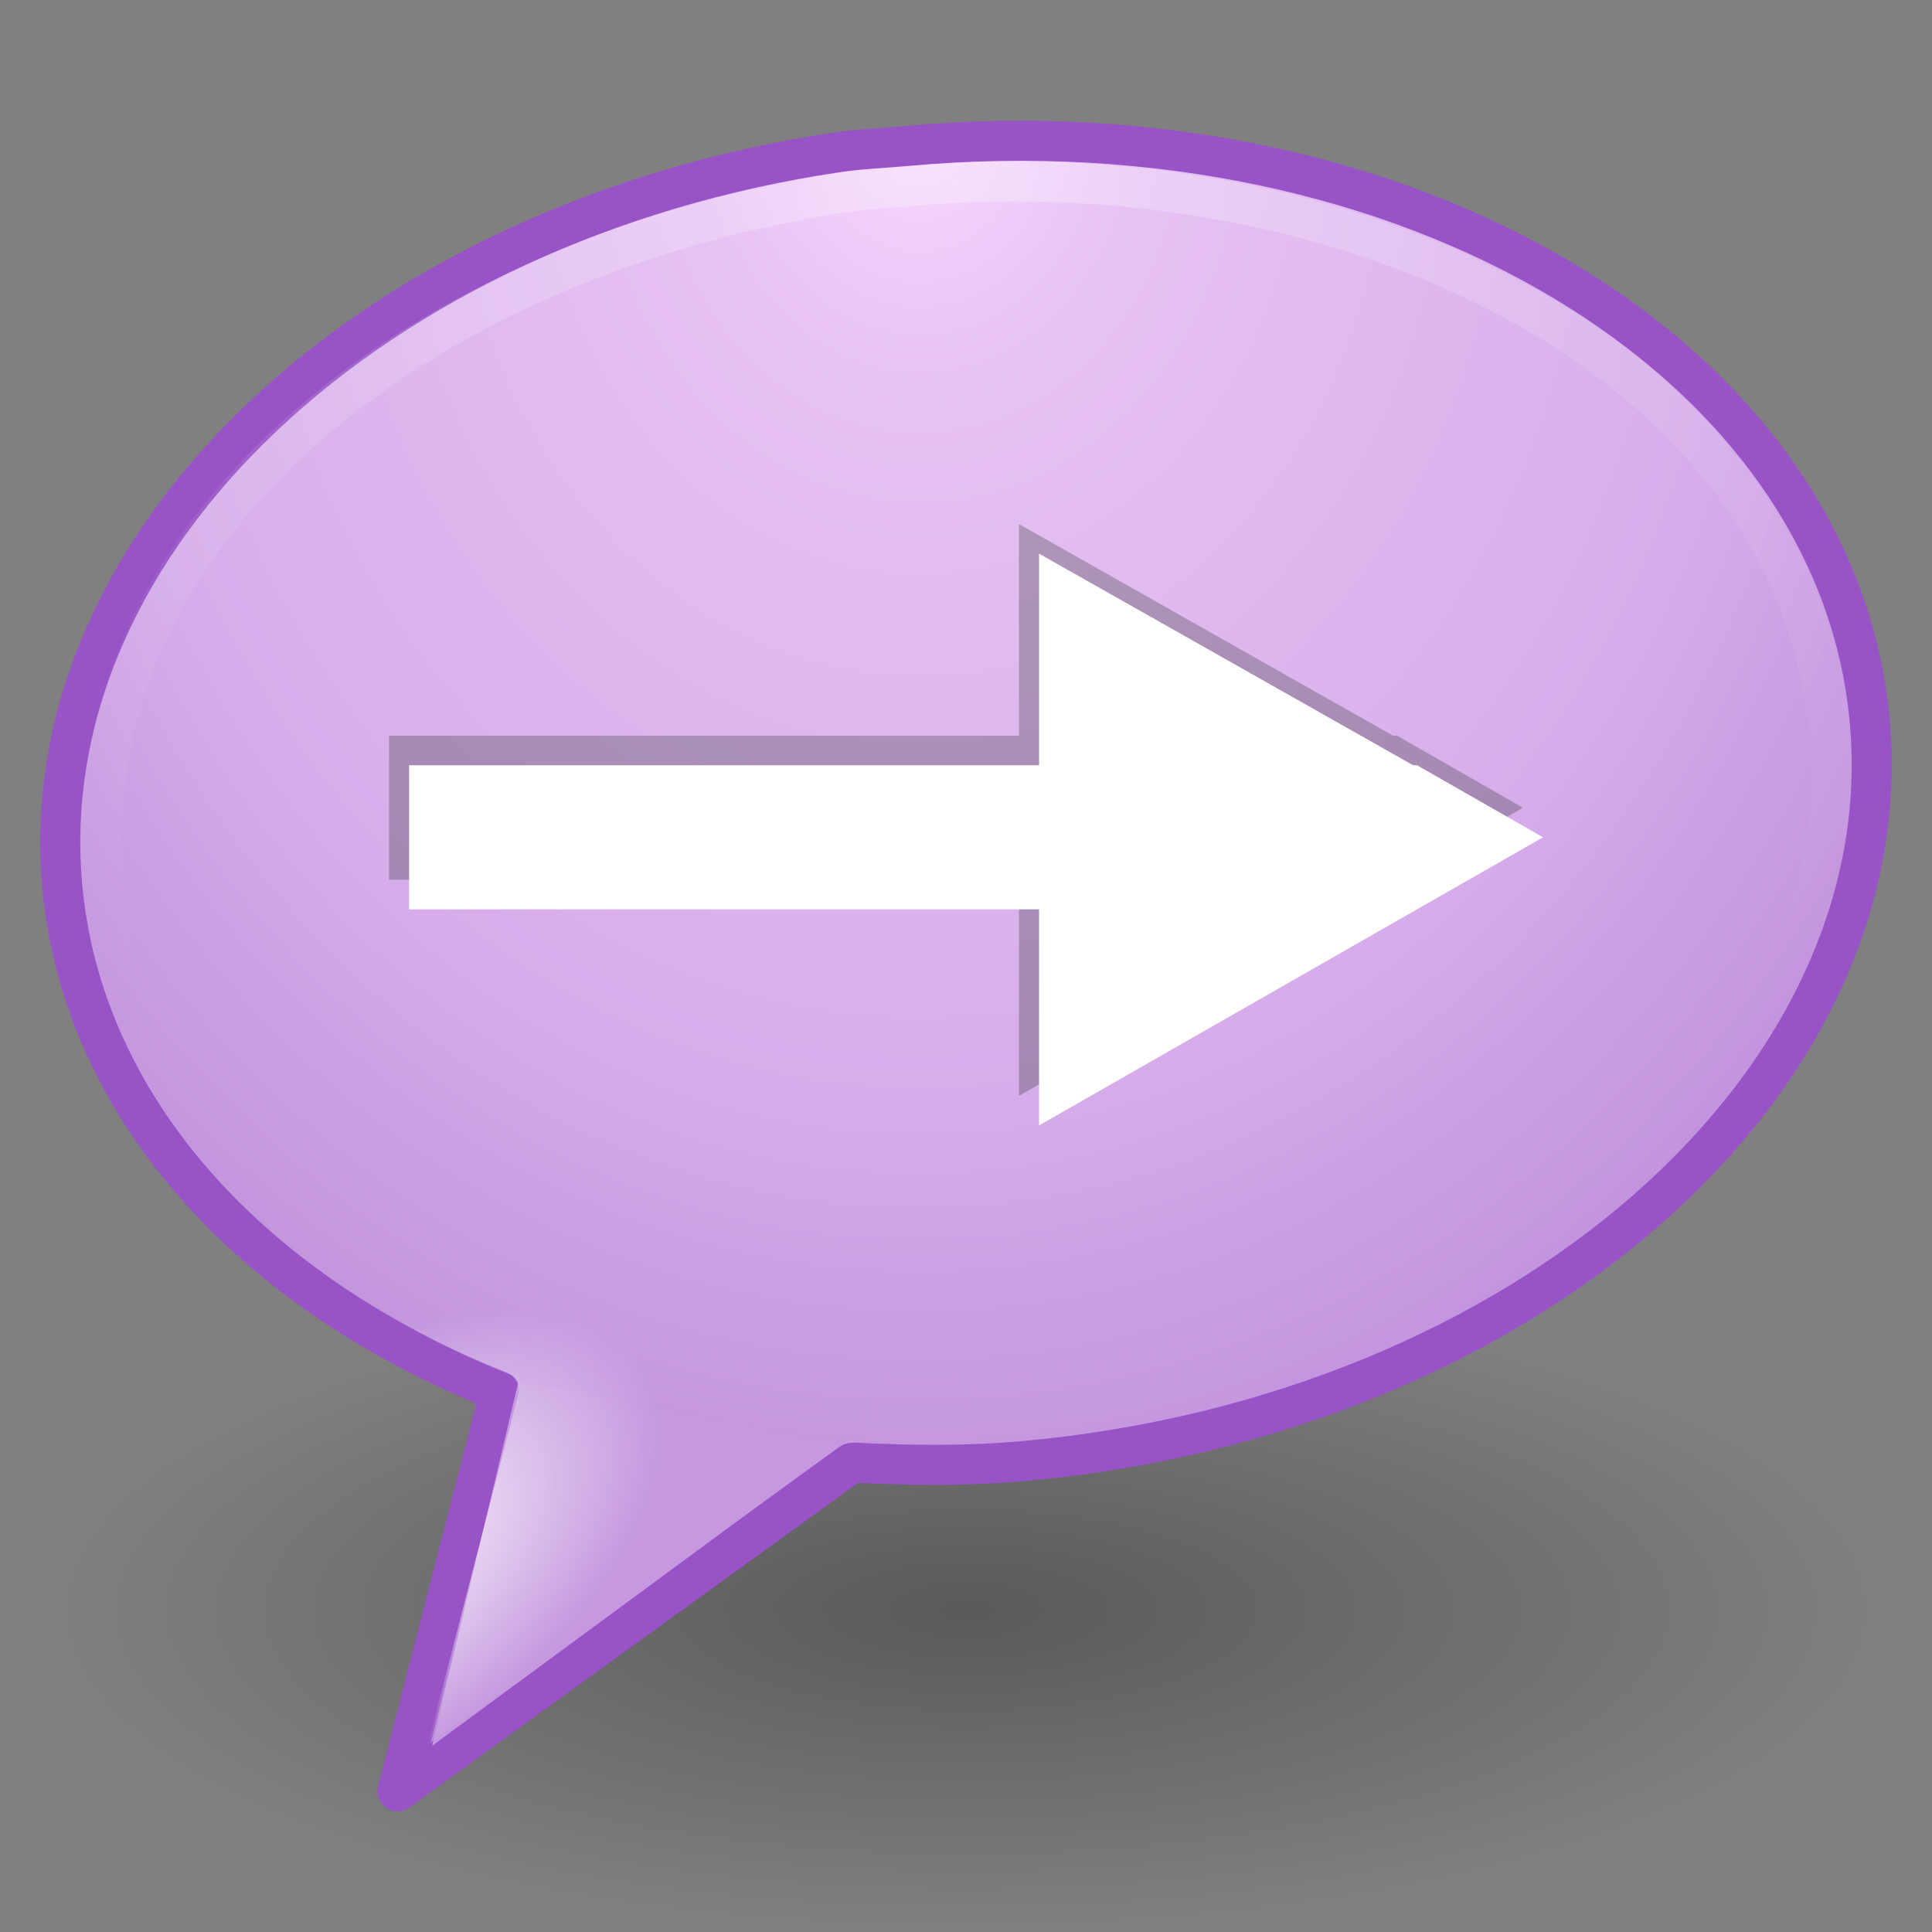 <?xml version="1.0" encoding="UTF-8" standalone="no"?>
<!-- Created with Inkscape (http://www.inkscape.org/) -->

<svg
   xmlns:dc="http://purl.org/dc/elements/1.1/"
   xmlns:cc="http://creativecommons.org/ns#"
   xmlns:rdf="http://www.w3.org/1999/02/22-rdf-syntax-ns#"
   xmlns:svg="http://www.w3.org/2000/svg"
   xmlns="http://www.w3.org/2000/svg"
   xmlns:xlink="http://www.w3.org/1999/xlink"
   xmlns:sodipodi="http://sodipodi.sourceforge.net/DTD/sodipodi-0.dtd"
   xmlns:inkscape="http://www.inkscape.org/namespaces/inkscape"
   version="1.1"
   width="48"
   height="48"
   id="svg3767"
   inkscape:version="0.48.0 r9654"
   sodipodi:docname="extended-away.svg">
  <rect width="100%" height="100%" fill="#808080" stroke="none"/>
  <sodipodi:namedview
     pagecolor="#ffffff"
     bordercolor="#666666"
     borderopacity="1"
     objecttolerance="10"
     gridtolerance="10"
     guidetolerance="10"
     inkscape:pageopacity="0"
     inkscape:pageshadow="2"
     inkscape:window-width="1680"
     inkscape:window-height="914"
     id="namedview34"
     showgrid="false"
     inkscape:zoom="8.0138769"
     inkscape:cx="-8.2041511"
     inkscape:cy="24.081547"
     inkscape:window-x="0"
     inkscape:window-y="24"
     inkscape:window-maximized="1"
     inkscape:current-layer="svg3767"
     showguides="true"
     inkscape:guide-bbox="true">
    <sodipodi:guide
       orientation="0,1"
       position="-6.816,27.221"
       id="guide7758" />
  </sodipodi:namedview>
  <defs
     id="defs3769">
    <radialGradient
       cx="90.747"
       cy="32.164"
       r="23"
       fx="90.747"
       fy="32.164"
       id="radialGradient2917"
       xlink:href="#linearGradient4222"
       gradientUnits="userSpaceOnUse"
       gradientTransform="matrix(0.327,-0.227,0.121,0.174,-25.124,54.099)" />
    <linearGradient
       id="linearGradient3718">
      <stop
         id="stop3720"
         style="stop-color:#f49ff4;stop-opacity:1"
         offset="0" />
      <stop
         id="stop3722"
         style="stop-color:#9c4694;stop-opacity:0"
         offset="1" />
    </linearGradient>
    <radialGradient
       cx="24.016"
       cy="2.246"
       r="21.996"
       fx="24.016"
       fy="2.246"
       id="radialGradient2936"
       xlink:href="#linearGradient4593"
       gradientUnits="userSpaceOnUse"
       gradientTransform="matrix(-1.4868718e-8,1.413,-1.227,-1.2907672e-8,26.772,-29.044)" />
    <linearGradient
       id="linearGradient4593">
      <stop
         id="stop12409"
         style="stop-color:#ffffff;stop-opacity:0.702"
         offset="0" />
      <stop
         id="stop12411"
         style="stop-color:#ffffff;stop-opacity:0"
         offset="1" />
    </linearGradient>
    <radialGradient
       cx="20.249"
       cy="4.912"
       r="23"
       fx="20.249"
       fy="4.912"
       id="radialGradient2939"
       xlink:href="#linearGradient8117"
       gradientUnits="userSpaceOnUse"
       gradientTransform="matrix(0,1.77,-1.488,0,30.167,-32.859)" />
    <linearGradient
       id="linearGradient3671">
      <stop
         id="stop3673"
         style="stop-color:#e384c6;stop-opacity:1"
         offset="0" />
      <stop
         id="stop3675"
         style="stop-color:#c467be;stop-opacity:1"
         offset="0.262" />
      <stop
         id="stop3677"
         style="stop-color:#93399a;stop-opacity:1"
         offset="0.705" />
      <stop
         id="stop3679"
         style="stop-color:#48274f;stop-opacity:1"
         offset="1" />
    </linearGradient>
    <linearGradient
       x1="18.139"
       y1="45.218"
       x2="18.139"
       y2="3"
       id="linearGradient2941"
       xlink:href="#linearGradient3707"
       gradientUnits="userSpaceOnUse" />
    <linearGradient
       id="linearGradient3707">
      <stop
         id="stop3709"
         style="stop-color:#4c2a4e;stop-opacity:1"
         offset="0" />
      <stop
         id="stop3711"
         style="stop-color:#a85394;stop-opacity:1"
         offset="1" />
    </linearGradient>
    <linearGradient
       id="linearGradient8838">
      <stop
         id="stop8840"
         style="stop-color:#000000;stop-opacity:1"
         offset="0" />
      <stop
         id="stop8842"
         style="stop-color:#000000;stop-opacity:0"
         offset="1" />
    </linearGradient>
    <radialGradient
       cx="62.625"
       cy="4.625"
       r="10.625"
       fx="62.625"
       fy="4.625"
       id="radialGradient3765"
       xlink:href="#linearGradient8838"
       gradientUnits="userSpaceOnUse"
       gradientTransform="matrix(2.165,0,0,0.753,-111.565,36.518)" />
    <inkscape:perspective
       sodipodi:type="inkscape:persp3d"
       inkscape:vp_x="0 : 24 : 1"
       inkscape:vp_y="0 : 1000 : 0"
       inkscape:vp_z="48 : 24 : 1"
       inkscape:persp3d-origin="24 : 16 : 1"
       id="perspective7984" />
    <linearGradient
       id="linearGradient8838-9">
      <stop
         id="stop8840-4"
         style="stop-color:#000000;stop-opacity:1"
         offset="0" />
      <stop
         id="stop8842-8"
         style="stop-color:#000000;stop-opacity:0"
         offset="1" />
    </linearGradient>
    <radialGradient
       cx="62.625"
       cy="4.625"
       r="10.625"
       fx="62.625"
       fy="4.625"
       id="radialGradient3534"
       xlink:href="#linearGradient8838-9"
       gradientUnits="userSpaceOnUse"
       gradientTransform="matrix(2.165,0,0,0.753,-111.565,36.518)" />
    <linearGradient
       id="linearGradient2490-182-124">
      <stop
         id="stop2788"
         style="stop-color:#1f4b6a;stop-opacity:1"
         offset="0" />
      <stop
         id="stop2790"
         style="stop-color:#4083c2;stop-opacity:1"
         offset="1" />
    </linearGradient>
    <linearGradient
       x1="18.379"
       y1="44.98"
       x2="18.379"
       y2="3.082"
       id="linearGradient3531"
       xlink:href="#linearGradient2490-182-124"
       gradientUnits="userSpaceOnUse"
       gradientTransform="matrix(0.958,0,0,0.958,0.998,1.998)" />
    <linearGradient
       id="linearGradient3242-187-536">
      <stop
         id="stop2778"
         style="stop-color:#8badea;stop-opacity:1"
         offset="0" />
      <stop
         id="stop2780"
         style="stop-color:#6396cd;stop-opacity:1"
         offset="0.262" />
      <stop
         id="stop2782"
         style="stop-color:#3b7caf;stop-opacity:1"
         offset="0.661" />
      <stop
         id="stop2784"
         style="stop-color:#194c70;stop-opacity:1"
         offset="1" />
    </linearGradient>
    <radialGradient
       cx="23.896"
       cy="3.99"
       r="20.397"
       fx="23.896"
       fy="3.99"
       id="radialGradient3529"
       xlink:href="#linearGradient3242-187-536"
       gradientUnits="userSpaceOnUse"
       gradientTransform="matrix(0,2.287,-3.019,0,36.047,-50.63)" />
    <linearGradient
       id="linearGradient4873">
      <stop
         id="stop4875"
         style="stop-color:#ffffff;stop-opacity:1"
         offset="0" />
      <stop
         id="stop4877"
         style="stop-color:#ffffff;stop-opacity:0"
         offset="1" />
    </linearGradient>
    <linearGradient
       x1="63.397"
       y1="-12.489"
       x2="63.397"
       y2="5.468"
       id="linearGradient3526"
       xlink:href="#linearGradient4873"
       gradientUnits="userSpaceOnUse"
       gradientTransform="matrix(2.115,0,0,2.115,-107.577,32.427)" />
    <inkscape:perspective
       sodipodi:type="inkscape:persp3d"
       inkscape:vp_x="0 : 8 : 1"
       inkscape:vp_y="0 : 1000 : 0"
       inkscape:vp_z="16 : 8 : 1"
       inkscape:persp3d-origin="8 : 5.3333333 : 1"
       id="perspective8172" />
    <linearGradient
       inkscape:collect="always"
       id="linearGradient5105-262-943-861">
      <stop
         offset="0"
         id="stop2487"
         style="stop-color:#0d0d0d;stop-opacity:1;" />
      <stop
         offset="1"
         id="stop2489"
         style="stop-color:#0d0d0d;stop-opacity:0;" />
    </linearGradient>
    <radialGradient
       inkscape:collect="always"
       xlink:href="#linearGradient5105-262-943-861"
       id="radialGradient2502"
       gradientUnits="userSpaceOnUse"
       gradientTransform="matrix(1,0,0,0.283,0,13.646)"
       cx="11.25"
       cy="19.031"
       fx="11.25"
       fy="19.031"
       r="8.062" />
    <linearGradient
       id="linearGradient2264">
      <stop
         style="stop-color:#d7e866;stop-opacity:1;"
         offset="0"
         id="stop2266" />
      <stop
         style="stop-color:#8cab2a;stop-opacity:1;"
         offset="1"
         id="stop2268" />
    </linearGradient>
    <linearGradient
       inkscape:collect="always"
       xlink:href="#linearGradient2264"
       id="linearGradient2510"
       gradientUnits="userSpaceOnUse"
       gradientTransform="matrix(0.319,0,0,-0.313,0.914,15.486)"
       x1="28.315"
       y1="29.354"
       x2="28.315"
       y2="9.004" />
    <linearGradient
       inkscape:collect="always"
       id="linearGradient4222">
      <stop
         style="stop-color:#ffffff;stop-opacity:1;"
         offset="0"
         id="stop4224" />
      <stop
         style="stop-color:#ffffff;stop-opacity:0;"
         offset="1"
         id="stop4226" />
    </linearGradient>
    <linearGradient
       inkscape:collect="always"
       xlink:href="#linearGradient4222"
       id="linearGradient2506"
       gradientUnits="userSpaceOnUse"
       gradientTransform="matrix(-0.37,0,0,-0.362,17.332,17.508)"
       x1="22.496"
       y1="35.079"
       x2="22.496"
       y2="3.953" />
    <linearGradient
       gradientTransform="matrix(0.983,0,0,1.062,-53.949,-5.268)"
       gradientUnits="userSpaceOnUse"
       xlink:href="#linearGradient2264"
       id="linearGradient3595"
       y2="20.589"
       x2="58.695"
       y1="2.589"
       x1="58.695" />
    <linearGradient
       id="linearGradient3587-8-5-1">
      <stop
         offset="0"
         style="stop-color:#000000;stop-opacity:1"
         id="stop3589-2-7-3" />
      <stop
         offset="1"
         style="stop-color:#363636;stop-opacity:1"
         id="stop3591-3-5-1" />
    </linearGradient>
    <inkscape:perspective
       id="perspective12"
       inkscape:persp3d-origin="8 : 5.3333333 : 1"
       inkscape:vp_z="16 : 8 : 1"
       inkscape:vp_y="0 : 1000 : 0"
       inkscape:vp_x="0 : 8 : 1"
       sodipodi:type="inkscape:persp3d" />
    <linearGradient
       id="linearGradient8838-5">
      <stop
         id="stop8840-5"
         style="stop-color:#000000;stop-opacity:1"
         offset="0" />
      <stop
         id="stop8842-4"
         style="stop-color:#000000;stop-opacity:0"
         offset="1" />
    </linearGradient>
    <radialGradient
       cx="62.625"
       cy="4.625"
       r="10.625"
       fx="62.625"
       fy="4.625"
       id="radialGradient3534-1"
       xlink:href="#linearGradient8838-5"
       gradientUnits="userSpaceOnUse"
       gradientTransform="matrix(2.165,0,0,0.753,-111.565,36.518)" />
    <inkscape:perspective
       sodipodi:type="inkscape:persp3d"
       inkscape:vp_x="0 : 0.5 : 1"
       inkscape:vp_y="0 : 1000 : 0"
       inkscape:vp_z="1 : 0.5 : 1"
       inkscape:persp3d-origin="0.5 : 0.33333333 : 1"
       id="perspective8041" />
    <inkscape:perspective
       sodipodi:type="inkscape:persp3d"
       inkscape:vp_x="0 : 8 : 1"
       inkscape:vp_y="0 : 1000 : 0"
       inkscape:vp_z="16 : 8 : 1"
       inkscape:persp3d-origin="8 : 5.3333333 : 1"
       id="perspective7417" />
    <linearGradient
       id="linearGradient3195">
      <stop
         id="stop3197"
         style="stop-color:#ffffff;stop-opacity:1"
         offset="0" />
      <stop
         id="stop3199"
         style="stop-color:#ffffff;stop-opacity:0"
         offset="1" />
    </linearGradient>
    <linearGradient
       id="linearGradient4168">
      <stop
         id="stop4170"
         style="stop-color:#f8cd70;stop-opacity:1"
         offset="0" />
      <stop
         id="stop4172"
         style="stop-color:#cc9110;stop-opacity:1"
         offset="1" />
    </linearGradient>
    <linearGradient
       x1="8"
       y1="1037.362"
       x2="8"
       y2="1051.362"
       id="linearGradient2440"
       xlink:href="#linearGradient3195"
       gradientUnits="userSpaceOnUse"
       gradientTransform="matrix(0.846,0,0,0.846,1.231,-875.69)" />
    <linearGradient
       x1="5.682"
       y1="1038.588"
       x2="5.682"
       y2="1050.293"
       id="linearGradient2444"
       xlink:href="#linearGradient4168"
       gradientUnits="userSpaceOnUse"
       gradientTransform="translate(0,-1036.362)" />
    <linearGradient
       x1="8"
       y1="1052.362"
       x2="8"
       y2="1039.672"
       id="linearGradient2449"
       xlink:href="#linearGradient3195"
       gradientUnits="userSpaceOnUse"
       gradientTransform="translate(0,-1036.362)" />
    <inkscape:perspective
       sodipodi:type="inkscape:persp3d"
       inkscape:vp_x="0 : 8 : 1"
       inkscape:vp_y="0 : 1000 : 0"
       inkscape:vp_z="16 : 8 : 1"
       inkscape:persp3d-origin="8 : 5.3333333 : 1"
       id="perspective8234" />
    <linearGradient
       id="linearGradient2490">
      <stop
         id="stop2492"
         style="stop-color:#791235;stop-opacity:1"
         offset="0" />
      <stop
         id="stop2494"
         style="stop-color:#dd3b27;stop-opacity:1"
         offset="1" />
    </linearGradient>
    <linearGradient
       x1="18.379"
       y1="44.98"
       x2="18.379"
       y2="3.082"
       id="linearGradient2411"
       xlink:href="#linearGradient2490"
       gradientUnits="userSpaceOnUse"
       gradientTransform="matrix(0.369,0,0,0.369,-0.846,-0.846)" />
    <linearGradient
       id="linearGradient3242">
      <stop
         id="stop3244"
         style="stop-color:#f8b17e;stop-opacity:1"
         offset="0" />
      <stop
         id="stop3246"
         style="stop-color:#e35d4f;stop-opacity:1"
         offset="0.262" />
      <stop
         id="stop3248"
         style="stop-color:#c6262e;stop-opacity:1"
         offset="0.661" />
      <stop
         id="stop3250"
         style="stop-color:#690b54;stop-opacity:1"
         offset="1" />
    </linearGradient>
    <radialGradient
       cx="23.896"
       cy="3.99"
       r="20.397"
       fx="23.896"
       fy="3.99"
       id="radialGradient2409"
       xlink:href="#linearGradient3242"
       gradientUnits="userSpaceOnUse"
       gradientTransform="matrix(0,0.88,-1.161,0,12.633,-21.084)" />
    <linearGradient
       id="linearGradient4873-1">
      <stop
         id="stop4875-5"
         style="stop-color:#ffffff;stop-opacity:1"
         offset="0" />
      <stop
         id="stop4877-4"
         style="stop-color:#ffffff;stop-opacity:0"
         offset="1" />
    </linearGradient>
    <linearGradient
       x1="63.397"
       y1="-12.489"
       x2="63.397"
       y2="5.468"
       id="linearGradient2406"
       xlink:href="#linearGradient4873-1"
       gradientUnits="userSpaceOnUse"
       gradientTransform="matrix(0.743,0,0,0.743,-38.23,10.609)" />
    <linearGradient
       gradientTransform="matrix(1,0,0,1.083,-54.999,-5.509)"
       gradientUnits="userSpaceOnUse"
       xlink:href="#linearGradient2490"
       id="linearGradient3595-4"
       y2="5.063"
       x2="62.123"
       y1="19.757"
       x1="62.123" />
    <linearGradient
       id="linearGradient3587-8-5-1-5">
      <stop
         offset="0"
         style="stop-color:#000000;stop-opacity:1"
         id="stop3589-2-7-3-3" />
      <stop
         offset="1"
         style="stop-color:#363636;stop-opacity:1"
         id="stop3591-3-5-1-9" />
    </linearGradient>
    <linearGradient
       gradientUnits="userSpaceOnUse"
       xlink:href="#linearGradient2490"
       id="linearGradient3680"
       y2="18"
       x2="7"
       y1="-3"
       x1="7" />
    <inkscape:perspective
       id="perspective18"
       inkscape:persp3d-origin="8 : 5.3333333 : 1"
       inkscape:vp_z="16 : 8 : 1"
       inkscape:vp_y="0 : 1000 : 0"
       inkscape:vp_x="0 : 8 : 1"
       sodipodi:type="inkscape:persp3d" />
    <linearGradient
       id="linearGradient8838-7">
      <stop
         id="stop8840-43"
         style="stop-color:#000000;stop-opacity:1"
         offset="0" />
      <stop
         id="stop8842-5"
         style="stop-color:#000000;stop-opacity:0"
         offset="1" />
    </linearGradient>
    <radialGradient
       cx="62.625"
       cy="4.625"
       r="10.625"
       fx="62.625"
       fy="4.625"
       id="radialGradient3534-9"
       xlink:href="#linearGradient8838-7"
       gradientUnits="userSpaceOnUse"
       gradientTransform="matrix(2.165,0,0,0.753,-111.565,36.518)" />
    <inkscape:perspective
       sodipodi:type="inkscape:persp3d"
       inkscape:vp_x="0 : 0.5 : 1"
       inkscape:vp_y="0 : 1000 : 0"
       inkscape:vp_z="1 : 0.5 : 1"
       inkscape:persp3d-origin="0.5 : 0.33333333 : 1"
       id="perspective8041-2" />
    <inkscape:perspective
       sodipodi:type="inkscape:persp3d"
       inkscape:vp_x="0 : 8 : 1"
       inkscape:vp_y="0 : 1000 : 0"
       inkscape:vp_z="16 : 8 : 1"
       inkscape:persp3d-origin="8 : 5.3333333 : 1"
       id="perspective8187" />
    <linearGradient
       x1="8"
       y1="1052.362"
       x2="8"
       y2="1039.672"
       id="linearGradient3201"
       xlink:href="#linearGradient3195-5"
       gradientUnits="userSpaceOnUse" />
    <linearGradient
       id="linearGradient2490-2">
      <stop
         id="stop2492-0"
         style="stop-color:#791235;stop-opacity:1"
         offset="0" />
      <stop
         id="stop2494-2"
         style="stop-color:#dd3b27;stop-opacity:1"
         offset="1" />
    </linearGradient>
    <linearGradient
       x1="11.375"
       y1="1051.449"
       x2="11.375"
       y2="1037.362"
       id="linearGradient3998"
       xlink:href="#linearGradient2490-2"
       gradientUnits="userSpaceOnUse" />
    <linearGradient
       id="linearGradient3242-1">
      <stop
         id="stop3244-2"
         style="stop-color:#f8b17e;stop-opacity:1"
         offset="0" />
      <stop
         id="stop3246-2"
         style="stop-color:#e35d4f;stop-opacity:1"
         offset="0.312" />
      <stop
         id="stop3248-1"
         style="stop-color:#c6262e;stop-opacity:1"
         offset="0.571" />
      <stop
         id="stop3250-6"
         style="stop-color:#690b54;stop-opacity:1"
         offset="1" />
    </linearGradient>
    <linearGradient
       x1="5.682"
       y1="1038.588"
       x2="5.682"
       y2="1054.818"
       id="linearGradient4000"
       xlink:href="#linearGradient3242-1"
       gradientUnits="userSpaceOnUse" />
    <linearGradient
       id="linearGradient3195-5">
      <stop
         id="stop3197-7"
         style="stop-color:#ffffff;stop-opacity:1"
         offset="0" />
      <stop
         id="stop3199-4"
         style="stop-color:#ffffff;stop-opacity:0"
         offset="1" />
    </linearGradient>
    <linearGradient
       x1="8"
       y1="1037.362"
       x2="8"
       y2="1051.362"
       id="linearGradient3930"
       xlink:href="#linearGradient3195-5"
       gradientUnits="userSpaceOnUse"
       gradientTransform="matrix(0.846,0,0,0.846,1.231,-875.69)" />
    <linearGradient
       x1="8"
       y1="1037.362"
       x2="8"
       y2="1051.362"
       id="linearGradient2425"
       xlink:href="#linearGradient3195-5"
       gradientUnits="userSpaceOnUse"
       gradientTransform="matrix(0.846,0,0,0.846,1.231,-875.69)" />
    <linearGradient
       x1="5.682"
       y1="1038.588"
       x2="5.682"
       y2="1054.818"
       id="linearGradient2428"
       xlink:href="#linearGradient3242-1"
       gradientUnits="userSpaceOnUse"
       gradientTransform="translate(0,-1036.362)" />
    <linearGradient
       x1="11.375"
       y1="1051.449"
       x2="11.375"
       y2="1037.362"
       id="linearGradient2430"
       xlink:href="#linearGradient2490-2"
       gradientUnits="userSpaceOnUse"
       gradientTransform="translate(0,-1036.362)" />
    <linearGradient
       x1="8"
       y1="1052.362"
       x2="8"
       y2="1039.672"
       id="linearGradient2433"
       xlink:href="#linearGradient3195-5"
       gradientUnits="userSpaceOnUse"
       gradientTransform="translate(0,-1036.362)" />
    <linearGradient
       gradientUnits="userSpaceOnUse"
       xlink:href="#linearGradient3587-8-5-1-1"
       id="linearGradient3680-9"
       y2="18"
       x2="7"
       y1="-3"
       x1="7" />
    <linearGradient
       gradientTransform="matrix(3.13,0,0,3.391,-173.184,-15.153)"
       gradientUnits="userSpaceOnUse"
       xlink:href="#linearGradient2490-2"
       id="linearGradient3595-1"
       y2="6.114"
       x2="62.027"
       y1="18.009"
       x1="62.027" />
    <linearGradient
       id="linearGradient3587-8-5-1-1">
      <stop
         offset="0"
         style="stop-color:#000000;stop-opacity:1"
         id="stop3589-2-7-3-34" />
      <stop
         offset="1"
         style="stop-color:#363636;stop-opacity:1"
         id="stop3591-3-5-1-94" />
    </linearGradient>
    <inkscape:perspective
       id="perspective17"
       inkscape:persp3d-origin="8 : 5.3333333 : 1"
       inkscape:vp_z="16 : 8 : 1"
       inkscape:vp_y="0 : 1000 : 0"
       inkscape:vp_x="0 : 8 : 1"
       sodipodi:type="inkscape:persp3d" />
    <linearGradient
       id="linearGradient8224">
      <stop
         offset="0"
         style="stop-color:#f8b17e;stop-opacity:1"
         id="stop8226" />
      <stop
         offset="0.233"
         style="stop-color:#e35d4f;stop-opacity:1"
         id="stop8228" />
      <stop
         offset="0.774"
         style="stop-color:#c6262e;stop-opacity:1"
         id="stop8230" />
      <stop
         offset="1"
         style="stop-color:#690b54;stop-opacity:1"
         id="stop8232" />
    </linearGradient>
    <linearGradient
       id="linearGradient8838-54">
      <stop
         id="stop8840-3"
         style="stop-color:#000000;stop-opacity:1"
         offset="0" />
      <stop
         id="stop8842-6"
         style="stop-color:#000000;stop-opacity:0"
         offset="1" />
    </linearGradient>
    <radialGradient
       cx="62.625"
       cy="4.625"
       r="10.625"
       fx="62.625"
       fy="4.625"
       id="radialGradient3534-3"
       xlink:href="#linearGradient8838-54"
       gradientUnits="userSpaceOnUse"
       gradientTransform="matrix(2.165,0,0,0.753,-111.565,36.518)" />
    <inkscape:perspective
       sodipodi:type="inkscape:persp3d"
       inkscape:vp_x="0 : 0.5 : 1"
       inkscape:vp_y="0 : 1000 : 0"
       inkscape:vp_z="1 : 0.5 : 1"
       inkscape:persp3d-origin="0.5 : 0.33333333 : 1"
       id="perspective8041-9" />
    <linearGradient
       gradientUnits="userSpaceOnUse"
       y2="14"
       x2="8"
       y1="0"
       x1="8"
       id="linearGradient8217"
       xlink:href="#linearGradient8117"
       inkscape:collect="always" />
    <inkscape:perspective
       sodipodi:type="inkscape:persp3d"
       inkscape:vp_x="0 : 24 : 1"
       inkscape:vp_y="0 : 1000 : 0"
       inkscape:vp_z="48 : 24 : 1"
       inkscape:persp3d-origin="24 : 16 : 1"
       id="perspective77" />
    <linearGradient
       id="linearGradient3519">
      <stop
         offset="0"
         style="stop-color:#ffffff;stop-opacity:1"
         id="stop3521" />
      <stop
         offset="1"
         style="stop-color:#cfd4d6;stop-opacity:1;"
         id="stop3523" />
    </linearGradient>
    <radialGradient
       cx="605.714"
       cy="486.648"
       r="117.143"
       fx="605.714"
       fy="486.648"
       id="radialGradient2834"
       xlink:href="#linearGradient5060"
       gradientUnits="userSpaceOnUse"
       gradientTransform="matrix(-2.774,0,0,1.97,112.762,-872.885)" />
    <linearGradient
       id="linearGradient5060">
      <stop
         id="stop5062"
         style="stop-color:#000000;stop-opacity:1"
         offset="0" />
      <stop
         id="stop5064"
         style="stop-color:#000000;stop-opacity:0"
         offset="1" />
    </linearGradient>
    <radialGradient
       cx="605.714"
       cy="486.648"
       r="117.143"
       fx="605.714"
       fy="486.648"
       id="radialGradient2832"
       xlink:href="#linearGradient5060"
       gradientUnits="userSpaceOnUse"
       gradientTransform="matrix(2.774,0,0,1.97,-1891.633,-872.885)" />
    <linearGradient
       id="linearGradient5048">
      <stop
         id="stop5050"
         style="stop-color:#000000;stop-opacity:0"
         offset="0" />
      <stop
         id="stop5056"
         style="stop-color:#000000;stop-opacity:1"
         offset="0.5" />
      <stop
         id="stop5052"
         style="stop-color:#000000;stop-opacity:0"
         offset="1" />
    </linearGradient>
    <linearGradient
       x1="302.857"
       y1="366.648"
       x2="302.857"
       y2="609.505"
       id="linearGradient2830"
       xlink:href="#linearGradient5048"
       gradientUnits="userSpaceOnUse"
       gradientTransform="matrix(2.774,0,0,1.97,-1892.179,-872.885)" />
    <linearGradient
       id="linearGradient3332-412-419-652-471">
      <stop
         id="stop2759"
         style="stop-color:#650d5c;stop-opacity:1"
         offset="0" />
      <stop
         id="stop2761"
         style="stop-color:#ad53a5;stop-opacity:1"
         offset="1" />
    </linearGradient>
    <linearGradient
       id="linearGradient3242-593-605-251-305">
      <stop
         id="stop2749"
         style="stop-color:#d78ec1;stop-opacity:1"
         offset="0" />
      <stop
         id="stop2751"
         style="stop-color:#c564be;stop-opacity:1"
         offset="0.262" />
      <stop
         id="stop2753"
         style="stop-color:#9d3ea4;stop-opacity:1"
         offset="0.661" />
      <stop
         id="stop2755"
         style="stop-color:#5e2c73;stop-opacity:1"
         offset="1" />
    </linearGradient>
    <linearGradient
       id="linearGradient2238">
      <stop
         id="stop2240"
         style="stop-color:#ffffff;stop-opacity:1"
         offset="0" />
      <stop
         id="stop2242"
         style="stop-color:#ffffff;stop-opacity:0"
         offset="1" />
    </linearGradient>
    <linearGradient
       id="linearGradient3202">
      <stop
         id="stop3204"
         style="stop-color:#ffffff;stop-opacity:1"
         offset="0" />
      <stop
         id="stop3206"
         style="stop-color:#ced3d6;stop-opacity:1"
         offset="1" />
    </linearGradient>
    <linearGradient
       id="linearGradient8265-821-176-38-919-66-249">
      <stop
         id="stop2687"
         style="stop-color:#ffffff;stop-opacity:1"
         offset="0" />
      <stop
         id="stop2689"
         style="stop-color:#ffffff;stop-opacity:0"
         offset="1" />
    </linearGradient>
    <linearGradient
       inkscape:collect="always"
       xlink:href="#linearGradient8265-821-176-38-919-66-249"
       id="linearGradient2697"
       gradientUnits="userSpaceOnUse"
       gradientTransform="matrix(0.958,0,0,1.018,1.012,1.922)"
       x1="16.626"
       y1="15.298"
       x2="20.055"
       y2="24.628" />
    <linearGradient
       inkscape:collect="always"
       xlink:href="#linearGradient3202"
       id="linearGradient2700"
       gradientUnits="userSpaceOnUse"
       gradientTransform="translate(-45.205,-4.47)"
       x1="24.289"
       y1="13.998"
       x2="24.289"
       y2="40.002" />
    <linearGradient
       inkscape:collect="always"
       xlink:href="#linearGradient2238"
       id="linearGradient2704"
       gradientUnits="userSpaceOnUse"
       gradientTransform="matrix(0.955,0,0,0.897,1.087,5.385)"
       x1="12.579"
       y1="-7.807"
       x2="12.579"
       y2="41.827" />
    <radialGradient
       inkscape:collect="always"
       xlink:href="#linearGradient3242-593-605-251-305"
       id="radialGradient2733"
       gradientUnits="userSpaceOnUse"
       gradientTransform="matrix(9.0032595e-8,1.377,-2.236,6.2197622e-8,46.734,11.01)"
       cx="1.081"
       cy="10.166"
       fx="1.081"
       fy="10.166"
       r="23" />
    <linearGradient
       inkscape:collect="always"
       xlink:href="#linearGradient3332-412-419-652-471"
       id="linearGradient2735"
       gradientUnits="userSpaceOnUse"
       gradientTransform="matrix(0.957,0,0,0.903,1.021,4.306)"
       x1="10.014"
       y1="44.96"
       x2="10.014"
       y2="2.876" />
    <linearGradient
       inkscape:collect="always"
       xlink:href="#linearGradient3519"
       id="linearGradient3517"
       x1="24"
       y1="13"
       x2="24"
       y2="37.03"
       gradientUnits="userSpaceOnUse"
       gradientTransform="translate(0,1)" />
    <linearGradient
       inkscape:collect="always"
       xlink:href="#linearGradient3332-412-419-652-471"
       id="linearGradient3356"
       x1="24.819"
       y1="44.567"
       x2="24.819"
       y2="7.361"
       gradientUnits="userSpaceOnUse" />
    <inkscape:perspective
       sodipodi:type="inkscape:persp3d"
       inkscape:vp_x="0 : 8 : 1"
       inkscape:vp_y="0 : 1000 : 0"
       inkscape:vp_z="16 : 8 : 1"
       inkscape:persp3d-origin="8 : 5.3333333 : 1"
       id="perspective21" />
    <linearGradient
       id="linearGradient3587-8-5-1-1-0">
      <stop
         id="stop3589-2-7-3-1"
         style="stop-color:#000000;stop-opacity:1"
         offset="0" />
      <stop
         id="stop3591-3-5-1-5"
         style="stop-color:#363636;stop-opacity:1"
         offset="1" />
    </linearGradient>
    <linearGradient
       x1="58.695"
       y1="2.589"
       x2="58.695"
       y2="20.589"
       id="linearGradient3595-9"
       xlink:href="#linearGradient3587-8-5-1-1-0"
       gradientUnits="userSpaceOnUse"
       gradientTransform="matrix(1,0,0,1.083,-54.999,-5.509)" />
    <linearGradient
       x1="7"
       y1="-3"
       x2="7"
       y2="18"
       id="linearGradient3680-5"
       xlink:href="#linearGradient3587-8-5-1-4"
       gradientUnits="userSpaceOnUse" />
    <linearGradient
       id="linearGradient3587-8-5-1-4">
      <stop
         id="stop3589-2-7-3-6"
         style="stop-color:#000000;stop-opacity:1"
         offset="0" />
      <stop
         id="stop3591-3-5-1-3"
         style="stop-color:#363636;stop-opacity:1"
         offset="1" />
    </linearGradient>
    <linearGradient
       gradientTransform="matrix(-1,0,0,1,23.999,-3.004)"
       gradientUnits="userSpaceOnUse"
       xlink:href="#linearGradient3266-587"
       id="linearGradient3438"
       y2="15.004"
       x2="19.999"
       y1="16.322"
       x1="19" />
    <linearGradient
       gradientTransform="matrix(-1,0,0,1,25,-3.004)"
       gradientUnits="userSpaceOnUse"
       xlink:href="#linearGradient3330"
       id="linearGradient3436"
       y2="15.924"
       x2="19.467"
       y1="14.776"
       x1="20.387" />
    <linearGradient
       gradientTransform="translate(-9.001,-4)"
       gradientUnits="userSpaceOnUse"
       xlink:href="#linearGradient3533-867"
       id="linearGradient3434"
       y2="15"
       x2="16"
       y1="11"
       x1="17" />
    <linearGradient
       gradientTransform="matrix(-1,0,0,1,25,-3.004)"
       gradientUnits="userSpaceOnUse"
       xlink:href="#linearGradient3330"
       id="linearGradient3309"
       y2="15.924"
       x2="19.467"
       y1="14.776"
       x1="20.387" />
    <linearGradient
       id="linearGradient3330">
      <stop
         offset="0"
         style="stop-color:#c198dd;stop-opacity:0"
         id="stop3332" />
      <stop
         offset="1"
         style="stop-color:#b483d5;stop-opacity:1"
         id="stop3336" />
    </linearGradient>
    <linearGradient
       gradientTransform="matrix(-1,0,0,1,23.999,-3.004)"
       gradientUnits="userSpaceOnUse"
       xlink:href="#linearGradient3266-587"
       id="linearGradient3311"
       y2="15.004"
       x2="19.999"
       y1="16.322"
       x1="19" />
    <linearGradient
       id="linearGradient3266-587">
      <stop
         offset="0"
         style="stop-color:#9853c6;stop-opacity:1"
         id="stop2764" />
      <stop
         offset="1"
         style="stop-color:#903fc4;stop-opacity:0"
         id="stop2766" />
    </linearGradient>
    <linearGradient
       gradientTransform="translate(-9.001,-4)"
       gradientUnits="userSpaceOnUse"
       xlink:href="#linearGradient3533-867"
       id="linearGradient3279"
       y2="15"
       x2="16"
       y1="11"
       x1="17" />
    <linearGradient
       id="linearGradient3533-867">
      <stop
         offset="0"
         style="stop-color:#f9d8ff;stop-opacity:1;"
         id="stop2752" />
      <stop
         id="stop8115"
         style="stop-color:#e7c2f4;stop-opacity:1;"
         offset="0.25" />
      <stop
         id="stop8113"
         style="stop-color:#d6adea;stop-opacity:1;"
         offset="0.5" />
      <stop
         offset="1"
         style="stop-color:#b483d5;stop-opacity:1"
         id="stop2754" />
    </linearGradient>
    <inkscape:perspective
       id="perspective8187-6"
       inkscape:persp3d-origin="8 : 5.3333333 : 1"
       inkscape:vp_z="16 : 8 : 1"
       inkscape:vp_y="0 : 1000 : 0"
       inkscape:vp_x="0 : 8 : 1"
       sodipodi:type="inkscape:persp3d" />
    <linearGradient
       inkscape:collect="always"
       xlink:href="#linearGradient3533-867"
       id="linearGradient8216"
       x1="7.152"
       y1="0"
       x2="7.152"
       y2="14.026"
       gradientUnits="userSpaceOnUse" />
    <inkscape:perspective
       sodipodi:type="inkscape:persp3d"
       inkscape:vp_x="0 : 8 : 1"
       inkscape:vp_y="0 : 1000 : 0"
       inkscape:vp_z="16 : 8 : 1"
       inkscape:persp3d-origin="8 : 5.3333333 : 1"
       id="perspective7417-7" />
    <linearGradient
       id="linearGradient3195-7">
      <stop
         id="stop3197-6"
         style="stop-color:#ffffff;stop-opacity:1"
         offset="0" />
      <stop
         id="stop3199-7"
         style="stop-color:#ffffff;stop-opacity:0"
         offset="1" />
    </linearGradient>
    <linearGradient
       id="linearGradient4168-3">
      <stop
         id="stop4170-6"
         style="stop-color:#f8cd70;stop-opacity:1"
         offset="0" />
      <stop
         id="stop4172-5"
         style="stop-color:#cc9110;stop-opacity:1"
         offset="1" />
    </linearGradient>
    <linearGradient
       x1="8"
       y1="1037.362"
       x2="8"
       y2="1051.362"
       id="linearGradient2440-6"
       xlink:href="#linearGradient3195-7"
       gradientUnits="userSpaceOnUse"
       gradientTransform="matrix(0.846,0,0,0.846,1.231,-875.69)" />
    <linearGradient
       x1="5.682"
       y1="1038.588"
       x2="5.682"
       y2="1050.293"
       id="linearGradient2444-3"
       xlink:href="#linearGradient4168-3"
       gradientUnits="userSpaceOnUse"
       gradientTransform="translate(0,-1036.362)" />
    <linearGradient
       x1="8"
       y1="1052.362"
       x2="8"
       y2="1039.672"
       id="linearGradient2449-9"
       xlink:href="#linearGradient3195-7"
       gradientUnits="userSpaceOnUse"
       gradientTransform="translate(0,-1036.362)" />
    <linearGradient
       gradientUnits="userSpaceOnUse"
       y2="15.894"
       x2="7.125"
       y1="-0.024"
       x1="7.125"
       id="linearGradient8268-4"
       xlink:href="#linearGradient4168-3"
       inkscape:collect="always" />
    <inkscape:perspective
       sodipodi:type="inkscape:persp3d"
       inkscape:vp_x="0 : 8 : 1"
       inkscape:vp_y="0 : 1000 : 0"
       inkscape:vp_z="16 : 8 : 1"
       inkscape:persp3d-origin="8 : 5.3333333 : 1"
       id="perspective8234-8" />
    <linearGradient
       id="linearGradient2490-1">
      <stop
         id="stop2492-2"
         style="stop-color:#791235;stop-opacity:1"
         offset="0" />
      <stop
         id="stop2494-9"
         style="stop-color:#dd3b27;stop-opacity:1"
         offset="1" />
    </linearGradient>
    <linearGradient
       x1="18.379"
       y1="44.98"
       x2="18.379"
       y2="3.082"
       id="linearGradient2411-3"
       xlink:href="#linearGradient2490-1"
       gradientUnits="userSpaceOnUse"
       gradientTransform="matrix(0.369,0,0,0.369,-0.846,-0.846)" />
    <linearGradient
       id="linearGradient3242-9">
      <stop
         id="stop3244-0"
         style="stop-color:#f8b17e;stop-opacity:1"
         offset="0" />
      <stop
         id="stop3246-8"
         style="stop-color:#e35d4f;stop-opacity:1"
         offset="0.262" />
      <stop
         id="stop3248-8"
         style="stop-color:#c6262e;stop-opacity:1"
         offset="0.661" />
      <stop
         id="stop3250-5"
         style="stop-color:#690b54;stop-opacity:1"
         offset="1" />
    </linearGradient>
    <radialGradient
       cx="23.896"
       cy="3.99"
       r="20.397"
       fx="23.896"
       fy="3.99"
       id="radialGradient2409-0"
       xlink:href="#linearGradient3242-9"
       gradientUnits="userSpaceOnUse"
       gradientTransform="matrix(0,0.88,-1.161,0,12.633,-21.084)" />
    <linearGradient
       id="linearGradient4873-9">
      <stop
         id="stop4875-6"
         style="stop-color:#ffffff;stop-opacity:1"
         offset="0" />
      <stop
         id="stop4877-3"
         style="stop-color:#ffffff;stop-opacity:0"
         offset="1" />
    </linearGradient>
    <linearGradient
       x1="63.397"
       y1="-12.489"
       x2="63.397"
       y2="5.468"
       id="linearGradient2406-8"
       xlink:href="#linearGradient4873-9"
       gradientUnits="userSpaceOnUse"
       gradientTransform="matrix(0.743,0,0,0.743,-38.23,10.609)" />
    <linearGradient
       gradientTransform="matrix(1,0,0,1.083,-54.999,-5.509)"
       gradientUnits="userSpaceOnUse"
       xlink:href="#linearGradient2490-1"
       id="linearGradient3595-3"
       y2="5.063"
       x2="62.123"
       y1="19.757"
       x1="62.123" />
    <linearGradient
       id="linearGradient3587-8-5-1-44">
      <stop
         offset="0"
         style="stop-color:#000000;stop-opacity:1"
         id="stop3589-2-7-3-7" />
      <stop
         offset="1"
         style="stop-color:#363636;stop-opacity:1"
         id="stop3591-3-5-1-6" />
    </linearGradient>
    <linearGradient
       gradientUnits="userSpaceOnUse"
       xlink:href="#linearGradient2490-1"
       id="linearGradient3680-56"
       y2="18"
       x2="7"
       y1="-3"
       x1="7" />
    <inkscape:perspective
       id="perspective18-1"
       inkscape:persp3d-origin="8 : 5.3333333 : 1"
       inkscape:vp_z="16 : 8 : 1"
       inkscape:vp_y="0 : 1000 : 0"
       inkscape:vp_x="0 : 8 : 1"
       sodipodi:type="inkscape:persp3d" />
    <linearGradient
       gradientUnits="userSpaceOnUse"
       y2="14"
       x2="7.028"
       y1="1.114"
       x1="7.028"
       id="linearGradient8222-9"
       xlink:href="#linearGradient8224-9"
       inkscape:collect="always" />
    <inkscape:perspective
       sodipodi:type="inkscape:persp3d"
       inkscape:vp_x="0 : 8 : 1"
       inkscape:vp_y="0 : 1000 : 0"
       inkscape:vp_z="16 : 8 : 1"
       inkscape:persp3d-origin="8 : 5.3333333 : 1"
       id="perspective8187-5" />
    <linearGradient
       x1="8"
       y1="1052.362"
       x2="8"
       y2="1039.672"
       id="linearGradient3201-2"
       xlink:href="#linearGradient3195-9"
       gradientUnits="userSpaceOnUse" />
    <linearGradient
       id="linearGradient2490-0">
      <stop
         id="stop2492-8"
         style="stop-color:#791235;stop-opacity:1"
         offset="0" />
      <stop
         id="stop2494-8"
         style="stop-color:#dd3b27;stop-opacity:1"
         offset="1" />
    </linearGradient>
    <linearGradient
       x1="11.375"
       y1="1051.449"
       x2="11.375"
       y2="1037.362"
       id="linearGradient3998-0"
       xlink:href="#linearGradient2490-0"
       gradientUnits="userSpaceOnUse" />
    <linearGradient
       id="linearGradient3242-1-1">
      <stop
         id="stop3244-2-3"
         style="stop-color:#f8b17e;stop-opacity:1"
         offset="0" />
      <stop
         id="stop3246-9"
         style="stop-color:#e35d4f;stop-opacity:1"
         offset="0.312" />
      <stop
         id="stop3248-3"
         style="stop-color:#c6262e;stop-opacity:1"
         offset="0.571" />
      <stop
         id="stop3250-9"
         style="stop-color:#690b54;stop-opacity:1"
         offset="1" />
    </linearGradient>
    <linearGradient
       x1="5.682"
       y1="1038.588"
       x2="5.682"
       y2="1054.818"
       id="linearGradient4000-4"
       xlink:href="#linearGradient3242-1-1"
       gradientUnits="userSpaceOnUse" />
    <linearGradient
       id="linearGradient3195-9">
      <stop
         id="stop3197-4"
         style="stop-color:#ffffff;stop-opacity:1"
         offset="0" />
      <stop
         id="stop3199-8"
         style="stop-color:#ffffff;stop-opacity:0"
         offset="1" />
    </linearGradient>
    <linearGradient
       x1="8"
       y1="1037.362"
       x2="8"
       y2="1051.362"
       id="linearGradient3930-0"
       xlink:href="#linearGradient3195-9"
       gradientUnits="userSpaceOnUse"
       gradientTransform="matrix(0.846,0,0,0.846,1.231,-875.69)" />
    <linearGradient
       x1="8"
       y1="1037.362"
       x2="8"
       y2="1051.362"
       id="linearGradient2425-6"
       xlink:href="#linearGradient3195-9"
       gradientUnits="userSpaceOnUse"
       gradientTransform="matrix(0.846,0,0,0.846,1.231,-875.69)" />
    <linearGradient
       x1="5.682"
       y1="1038.588"
       x2="5.682"
       y2="1054.818"
       id="linearGradient2428-0"
       xlink:href="#linearGradient3242-1-1"
       gradientUnits="userSpaceOnUse"
       gradientTransform="translate(0,-1036.362)" />
    <linearGradient
       x1="11.375"
       y1="1051.449"
       x2="11.375"
       y2="1037.362"
       id="linearGradient2430-7"
       xlink:href="#linearGradient2490-0"
       gradientUnits="userSpaceOnUse"
       gradientTransform="translate(0,-1036.362)" />
    <linearGradient
       x1="8"
       y1="1052.362"
       x2="8"
       y2="1039.672"
       id="linearGradient2433-1"
       xlink:href="#linearGradient3195-9"
       gradientUnits="userSpaceOnUse"
       gradientTransform="translate(0,-1036.362)" />
    <linearGradient
       gradientUnits="userSpaceOnUse"
       xlink:href="#linearGradient3587-8-5-1-7"
       id="linearGradient3680-3"
       y2="18"
       x2="7"
       y1="-3"
       x1="7" />
    <linearGradient
       gradientTransform="matrix(1,0,0,1.083,-54.999,-5.509)"
       gradientUnits="userSpaceOnUse"
       xlink:href="#linearGradient2490-0"
       id="linearGradient3595-6"
       y2="6.114"
       x2="62.027"
       y1="18.009"
       x1="62.027" />
    <linearGradient
       id="linearGradient3587-8-5-1-7">
      <stop
         offset="0"
         style="stop-color:#000000;stop-opacity:1"
         id="stop3589-2-7-3-3-7" />
      <stop
         offset="1"
         style="stop-color:#363636;stop-opacity:1"
         id="stop3591-3-5-1-65" />
    </linearGradient>
    <inkscape:perspective
       id="perspective17-8"
       inkscape:persp3d-origin="8 : 5.3333333 : 1"
       inkscape:vp_z="16 : 8 : 1"
       inkscape:vp_y="0 : 1000 : 0"
       inkscape:vp_x="0 : 8 : 1"
       sodipodi:type="inkscape:persp3d" />
    <linearGradient
       id="linearGradient8224-9">
      <stop
         offset="0"
         style="stop-color:#f8b17e;stop-opacity:1"
         id="stop8226-0" />
      <stop
         offset="0.233"
         style="stop-color:#e35d4f;stop-opacity:1"
         id="stop8228-3" />
      <stop
         offset="0.774"
         style="stop-color:#c6262e;stop-opacity:1"
         id="stop8230-5" />
      <stop
         offset="1"
         style="stop-color:#690b54;stop-opacity:1"
         id="stop8232-5" />
    </linearGradient>
    <inkscape:perspective
       sodipodi:type="inkscape:persp3d"
       inkscape:vp_x="0 : 8 : 1"
       inkscape:vp_y="0 : 1000 : 0"
       inkscape:vp_z="16 : 8 : 1"
       inkscape:persp3d-origin="8 : 5.3333333 : 1"
       id="perspective7417-6" />
    <linearGradient
       id="linearGradient3195-0">
      <stop
         id="stop3197-2"
         style="stop-color:#ffffff;stop-opacity:1"
         offset="0" />
      <stop
         id="stop3199-2"
         style="stop-color:#ffffff;stop-opacity:0"
         offset="1" />
    </linearGradient>
    <linearGradient
       id="linearGradient4168-37">
      <stop
         id="stop4170-9"
         style="stop-color:#f8cd70;stop-opacity:1"
         offset="0" />
      <stop
         id="stop4172-0"
         style="stop-color:#cc9110;stop-opacity:1"
         offset="1" />
    </linearGradient>
    <linearGradient
       x1="8"
       y1="1037.362"
       x2="8"
       y2="1051.362"
       id="linearGradient2440-4"
       xlink:href="#linearGradient3195-0"
       gradientUnits="userSpaceOnUse"
       gradientTransform="matrix(0.846,0,0,0.846,1.231,-875.69)" />
    <linearGradient
       x1="5.682"
       y1="1038.588"
       x2="5.682"
       y2="1050.293"
       id="linearGradient2444-7"
       xlink:href="#linearGradient4168-37"
       gradientUnits="userSpaceOnUse"
       gradientTransform="translate(0,-1036.362)" />
    <linearGradient
       x1="8"
       y1="1052.362"
       x2="8"
       y2="1039.672"
       id="linearGradient2449-0"
       xlink:href="#linearGradient3195-0"
       gradientUnits="userSpaceOnUse"
       gradientTransform="translate(0,-1036.362)" />
    <inkscape:perspective
       sodipodi:type="inkscape:persp3d"
       inkscape:vp_x="0 : 8 : 1"
       inkscape:vp_y="0 : 1000 : 0"
       inkscape:vp_z="16 : 8 : 1"
       inkscape:persp3d-origin="8 : 5.3333333 : 1"
       id="perspective8234-6" />
    <linearGradient
       id="linearGradient2490-9">
      <stop
         id="stop2492-4"
         style="stop-color:#791235;stop-opacity:1"
         offset="0" />
      <stop
         id="stop2494-4"
         style="stop-color:#dd3b27;stop-opacity:1"
         offset="1" />
    </linearGradient>
    <linearGradient
       x1="18.379"
       y1="44.98"
       x2="18.379"
       y2="3.082"
       id="linearGradient2411-6"
       xlink:href="#linearGradient2490-9"
       gradientUnits="userSpaceOnUse"
       gradientTransform="matrix(0.369,0,0,0.369,-0.846,-0.846)" />
    <linearGradient
       id="linearGradient3242-13">
      <stop
         id="stop3244-3"
         style="stop-color:#f8b17e;stop-opacity:1"
         offset="0" />
      <stop
         id="stop3246-1"
         style="stop-color:#e35d4f;stop-opacity:1"
         offset="0.262" />
      <stop
         id="stop3248-5"
         style="stop-color:#c6262e;stop-opacity:1"
         offset="0.661" />
      <stop
         id="stop3250-2"
         style="stop-color:#690b54;stop-opacity:1"
         offset="1" />
    </linearGradient>
    <radialGradient
       cx="23.896"
       cy="3.99"
       r="20.397"
       fx="23.896"
       fy="3.99"
       id="radialGradient2409-9"
       xlink:href="#linearGradient3242-13"
       gradientUnits="userSpaceOnUse"
       gradientTransform="matrix(0,0.88,-1.161,0,12.633,-21.084)" />
    <linearGradient
       id="linearGradient4873-2">
      <stop
         id="stop4875-52"
         style="stop-color:#ffffff;stop-opacity:1"
         offset="0" />
      <stop
         id="stop4877-6"
         style="stop-color:#ffffff;stop-opacity:0"
         offset="1" />
    </linearGradient>
    <linearGradient
       x1="63.397"
       y1="-12.489"
       x2="63.397"
       y2="5.468"
       id="linearGradient2406-6"
       xlink:href="#linearGradient4873-2"
       gradientUnits="userSpaceOnUse"
       gradientTransform="matrix(0.743,0,0,0.743,-38.23,10.609)" />
    <linearGradient
       gradientTransform="matrix(1,0,0,1.083,-54.999,-5.509)"
       gradientUnits="userSpaceOnUse"
       xlink:href="#linearGradient2490-9"
       id="linearGradient3595-5"
       y2="5.063"
       x2="62.123"
       y1="19.757"
       x1="62.123" />
    <linearGradient
       id="linearGradient3587-8-5-1-2">
      <stop
         offset="0"
         style="stop-color:#000000;stop-opacity:1"
         id="stop3589-2-7-3-64" />
      <stop
         offset="1"
         style="stop-color:#363636;stop-opacity:1"
         id="stop3591-3-5-1-8" />
    </linearGradient>
    <linearGradient
       gradientUnits="userSpaceOnUse"
       xlink:href="#linearGradient2490-9"
       id="linearGradient3680-1"
       y2="18"
       x2="7"
       y1="-3"
       x1="7" />
    <inkscape:perspective
       id="perspective18-0"
       inkscape:persp3d-origin="8 : 5.3333333 : 1"
       inkscape:vp_z="16 : 8 : 1"
       inkscape:vp_y="0 : 1000 : 0"
       inkscape:vp_x="0 : 8 : 1"
       sodipodi:type="inkscape:persp3d" />
    <linearGradient
       id="linearGradient8117">
      <stop
         id="stop8119"
         style="stop-color:#f9d8ff;stop-opacity:1;"
         offset="0" />
      <stop
         offset="0.16"
         style="stop-color:#e7c2f4;stop-opacity:1;"
         id="stop8121" />
      <stop
         offset="0.602"
         style="stop-color:#d6adea;stop-opacity:1;"
         id="stop8123" />
      <stop
         id="stop8125"
         style="stop-color:#b483d5;stop-opacity:1"
         offset="1" />
    </linearGradient>
    <inkscape:perspective
       sodipodi:type="inkscape:persp3d"
       inkscape:vp_x="0 : 8 : 1"
       inkscape:vp_y="0 : 1000 : 0"
       inkscape:vp_z="16 : 8 : 1"
       inkscape:persp3d-origin="8 : 5.3333333 : 1"
       id="perspective18-6" />
    <linearGradient
       x1="7"
       y1="-3"
       x2="7"
       y2="18"
       id="linearGradient3680-38"
       xlink:href="#linearGradient2490-17"
       gradientUnits="userSpaceOnUse" />
    <linearGradient
       id="linearGradient3587-8-5-1-5-4">
      <stop
         id="stop3589-2-7-3-3-3"
         style="stop-color:#000000;stop-opacity:1"
         offset="0" />
      <stop
         id="stop3591-3-5-1-9-3"
         style="stop-color:#363636;stop-opacity:1"
         offset="1" />
    </linearGradient>
    <linearGradient
       x1="62.123"
       y1="19.757"
       x2="62.123"
       y2="5.063"
       id="linearGradient3595-4-6"
       xlink:href="#linearGradient2490-17"
       gradientUnits="userSpaceOnUse"
       gradientTransform="matrix(1,0,0,1.083,-54.999,-5.509)" />
    <linearGradient
       gradientTransform="matrix(0.743,0,0,0.743,-38.23,10.609)"
       gradientUnits="userSpaceOnUse"
       xlink:href="#linearGradient4873-1-3"
       id="linearGradient2406-9"
       y2="5.468"
       x2="63.397"
       y1="-12.489"
       x1="63.397" />
    <linearGradient
       id="linearGradient4873-1-3">
      <stop
         offset="0"
         style="stop-color:#ffffff;stop-opacity:1"
         id="stop4875-5-1" />
      <stop
         offset="1"
         style="stop-color:#ffffff;stop-opacity:0"
         id="stop4877-4-8" />
    </linearGradient>
    <radialGradient
       gradientTransform="matrix(0,0.88,-1.161,0,12.633,-21.084)"
       gradientUnits="userSpaceOnUse"
       xlink:href="#linearGradient3242-18"
       id="radialGradient2409-8"
       fy="3.99"
       fx="23.896"
       r="20.397"
       cy="3.99"
       cx="23.896" />
    <linearGradient
       id="linearGradient3242-18">
      <stop
         offset="0"
         style="stop-color:#f8b17e;stop-opacity:1"
         id="stop3244-5" />
      <stop
         offset="0.262"
         style="stop-color:#e35d4f;stop-opacity:1"
         id="stop3246-97" />
      <stop
         offset="0.661"
         style="stop-color:#c6262e;stop-opacity:1"
         id="stop3248-53" />
      <stop
         offset="1"
         style="stop-color:#690b54;stop-opacity:1"
         id="stop3250-8" />
    </linearGradient>
    <linearGradient
       gradientTransform="matrix(0.369,0,0,0.369,-0.846,-0.846)"
       gradientUnits="userSpaceOnUse"
       xlink:href="#linearGradient2490-17"
       id="linearGradient2411-4"
       y2="3.082"
       x2="18.379"
       y1="44.98"
       x1="18.379" />
    <linearGradient
       id="linearGradient2490-17">
      <stop
         offset="0"
         style="stop-color:#791235;stop-opacity:1"
         id="stop2492-85" />
      <stop
         offset="1"
         style="stop-color:#dd3b27;stop-opacity:1"
         id="stop2494-7" />
    </linearGradient>
    <inkscape:perspective
       id="perspective8234-2"
       inkscape:persp3d-origin="8 : 5.3333333 : 1"
       inkscape:vp_z="16 : 8 : 1"
       inkscape:vp_y="0 : 1000 : 0"
       inkscape:vp_x="0 : 8 : 1"
       sodipodi:type="inkscape:persp3d" />
    <linearGradient
       inkscape:collect="always"
       xlink:href="#linearGradient4168-6"
       id="linearGradient8268"
       x1="7.125"
       y1="-0.024"
       x2="7.125"
       y2="15.894"
       gradientUnits="userSpaceOnUse" />
    <linearGradient
       gradientTransform="translate(0,-1036.362)"
       gradientUnits="userSpaceOnUse"
       xlink:href="#linearGradient3195-4"
       id="linearGradient2449-96"
       y2="1039.672"
       x2="8"
       y1="1052.362"
       x1="8" />
    <linearGradient
       gradientTransform="translate(0,-1036.362)"
       gradientUnits="userSpaceOnUse"
       xlink:href="#linearGradient4168-6"
       id="linearGradient2444-5"
       y2="1050.293"
       x2="5.682"
       y1="1038.588"
       x1="5.682" />
    <linearGradient
       gradientTransform="matrix(0.846,0,0,0.846,1.231,-875.69)"
       gradientUnits="userSpaceOnUse"
       xlink:href="#linearGradient3195-4"
       id="linearGradient2440-7"
       y2="1051.362"
       x2="8"
       y1="1037.362"
       x1="8" />
    <linearGradient
       id="linearGradient4168-6">
      <stop
         offset="0"
         style="stop-color:#f8cd70;stop-opacity:1"
         id="stop4170-3" />
      <stop
         offset="1"
         style="stop-color:#cc9110;stop-opacity:1"
         id="stop4172-1" />
    </linearGradient>
    <linearGradient
       id="linearGradient3195-4">
      <stop
         offset="0"
         style="stop-color:#ffffff;stop-opacity:1"
         id="stop3197-44" />
      <stop
         offset="1"
         style="stop-color:#ffffff;stop-opacity:0"
         id="stop3199-47" />
    </linearGradient>
    <inkscape:perspective
       id="perspective7417-0"
       inkscape:persp3d-origin="8 : 5.3333333 : 1"
       inkscape:vp_z="16 : 8 : 1"
       inkscape:vp_y="0 : 1000 : 0"
       inkscape:vp_x="0 : 8 : 1"
       sodipodi:type="inkscape:persp3d" />
    <inkscape:perspective
       id="perspective8041-3"
       inkscape:persp3d-origin="0.5 : 0.33333333 : 1"
       inkscape:vp_z="1 : 0.5 : 1"
       inkscape:vp_y="0 : 1000 : 0"
       inkscape:vp_x="0 : 0.5 : 1"
       sodipodi:type="inkscape:persp3d" />
    <radialGradient
       gradientTransform="matrix(2.165,0,0,0.753,-111.565,36.518)"
       gradientUnits="userSpaceOnUse"
       xlink:href="#linearGradient8838-5-4"
       id="radialGradient3534-1-0"
       fy="4.625"
       fx="62.625"
       r="10.625"
       cy="4.625"
       cx="62.625" />
    <linearGradient
       id="linearGradient8838-5-4">
      <stop
         offset="0"
         style="stop-color:#000000;stop-opacity:1"
         id="stop8840-5-8" />
      <stop
         offset="1"
         style="stop-color:#000000;stop-opacity:0"
         id="stop8842-4-1" />
    </linearGradient>
    <inkscape:perspective
       sodipodi:type="inkscape:persp3d"
       inkscape:vp_x="0 : 8 : 1"
       inkscape:vp_y="0 : 1000 : 0"
       inkscape:vp_z="16 : 8 : 1"
       inkscape:persp3d-origin="8 : 5.3333333 : 1"
       id="perspective12-8" />
    <linearGradient
       id="linearGradient3587-8-5-1-56">
      <stop
         id="stop3589-2-7-3-11"
         style="stop-color:#000000;stop-opacity:1"
         offset="0" />
      <stop
         id="stop3591-3-5-1-59"
         style="stop-color:#363636;stop-opacity:1"
         offset="1" />
    </linearGradient>
    <linearGradient
       x1="58.695"
       y1="2.589"
       x2="58.695"
       y2="20.589"
       id="linearGradient3595-38"
       xlink:href="#linearGradient2264-9"
       gradientUnits="userSpaceOnUse"
       gradientTransform="matrix(0.983,0,0,1.062,-53.949,-5.268)" />
    <linearGradient
       y2="3.953"
       x2="22.496"
       y1="35.079"
       x1="22.496"
       gradientTransform="matrix(-0.37,0,0,-0.362,17.332,17.508)"
       gradientUnits="userSpaceOnUse"
       id="linearGradient2506-6"
       xlink:href="#linearGradient4222-5"
       inkscape:collect="always" />
    <linearGradient
       id="linearGradient4222-5"
       inkscape:collect="always">
      <stop
         id="stop4224-0"
         offset="0"
         style="stop-color:#ffffff;stop-opacity:1;" />
      <stop
         id="stop4226-9"
         offset="1"
         style="stop-color:#ffffff;stop-opacity:0;" />
    </linearGradient>
    <linearGradient
       y2="9.004"
       x2="28.315"
       y1="29.354"
       x1="28.315"
       gradientTransform="matrix(0.319,0,0,-0.313,0.914,15.486)"
       gradientUnits="userSpaceOnUse"
       id="linearGradient2510-8"
       xlink:href="#linearGradient2264-9"
       inkscape:collect="always" />
    <linearGradient
       id="linearGradient2264-9">
      <stop
         id="stop2266-0"
         offset="0"
         style="stop-color:#d7e866;stop-opacity:1;" />
      <stop
         id="stop2268-8"
         offset="1"
         style="stop-color:#8cab2a;stop-opacity:1;" />
    </linearGradient>
    <radialGradient
       r="8.062"
       fy="19.031"
       fx="11.25"
       cy="19.031"
       cx="11.25"
       gradientTransform="matrix(1,0,0,0.283,0,13.646)"
       gradientUnits="userSpaceOnUse"
       id="radialGradient2502-3"
       xlink:href="#linearGradient5105-262-943-861-1"
       inkscape:collect="always" />
    <linearGradient
       id="linearGradient5105-262-943-861-1"
       inkscape:collect="always">
      <stop
         style="stop-color:#0d0d0d;stop-opacity:1;"
         id="stop2487-2"
         offset="0" />
      <stop
         style="stop-color:#0d0d0d;stop-opacity:0;"
         id="stop2489-9"
         offset="1" />
    </linearGradient>
    <inkscape:perspective
       id="perspective8172-8"
       inkscape:persp3d-origin="8 : 5.3333333 : 1"
       inkscape:vp_z="16 : 8 : 1"
       inkscape:vp_y="0 : 1000 : 0"
       inkscape:vp_x="0 : 8 : 1"
       sodipodi:type="inkscape:persp3d" />
    <linearGradient
       gradientTransform="matrix(2.115,0,0,2.115,-107.577,32.427)"
       gradientUnits="userSpaceOnUse"
       xlink:href="#linearGradient4873-6"
       id="linearGradient3526-4"
       y2="5.468"
       x2="63.397"
       y1="-12.489"
       x1="63.397" />
    <linearGradient
       id="linearGradient4873-6">
      <stop
         offset="0"
         style="stop-color:#ffffff;stop-opacity:1"
         id="stop4875-56" />
      <stop
         offset="1"
         style="stop-color:#ffffff;stop-opacity:0"
         id="stop4877-39" />
    </linearGradient>
    <radialGradient
       gradientTransform="matrix(0,2.287,-3.019,0,36.047,-50.63)"
       gradientUnits="userSpaceOnUse"
       xlink:href="#linearGradient3242-187-536-9"
       id="radialGradient3529-3"
       fy="3.99"
       fx="23.896"
       r="20.397"
       cy="3.99"
       cx="23.896" />
    <linearGradient
       id="linearGradient3242-187-536-9">
      <stop
         offset="0"
         style="stop-color:#8badea;stop-opacity:1"
         id="stop2778-7" />
      <stop
         offset="0.262"
         style="stop-color:#6396cd;stop-opacity:1"
         id="stop2780-7" />
      <stop
         offset="0.661"
         style="stop-color:#3b7caf;stop-opacity:1"
         id="stop2782-6" />
      <stop
         offset="1"
         style="stop-color:#194c70;stop-opacity:1"
         id="stop2784-7" />
    </linearGradient>
    <linearGradient
       gradientTransform="matrix(0.958,0,0,0.958,0.998,1.998)"
       gradientUnits="userSpaceOnUse"
       xlink:href="#linearGradient2490-182-124-7"
       id="linearGradient3531-5"
       y2="3.082"
       x2="18.379"
       y1="44.98"
       x1="18.379" />
    <linearGradient
       id="linearGradient2490-182-124-7">
      <stop
         offset="0"
         style="stop-color:#1f4b6a;stop-opacity:1"
         id="stop2788-1" />
      <stop
         offset="1"
         style="stop-color:#4083c2;stop-opacity:1"
         id="stop2790-1" />
    </linearGradient>
    <radialGradient
       gradientTransform="matrix(2.165,0,0,0.753,-111.565,36.518)"
       gradientUnits="userSpaceOnUse"
       xlink:href="#linearGradient8838-9-0"
       id="radialGradient3534-7"
       fy="4.625"
       fx="62.625"
       r="10.625"
       cy="4.625"
       cx="62.625" />
    <linearGradient
       id="linearGradient8838-9-0">
      <stop
         offset="0"
         style="stop-color:#000000;stop-opacity:1"
         id="stop8840-4-9" />
      <stop
         offset="1"
         style="stop-color:#000000;stop-opacity:0"
         id="stop8842-8-1" />
    </linearGradient>
    <inkscape:perspective
       id="perspective7984-9"
       inkscape:persp3d-origin="24 : 16 : 1"
       inkscape:vp_z="48 : 24 : 1"
       inkscape:vp_y="0 : 1000 : 0"
       inkscape:vp_x="0 : 24 : 1"
       sodipodi:type="inkscape:persp3d" />
    <radialGradient
       gradientTransform="matrix(2.165,0,0,0.753,-111.565,36.518)"
       gradientUnits="userSpaceOnUse"
       xlink:href="#linearGradient8838-6"
       id="radialGradient3765-4"
       fy="4.625"
       fx="62.625"
       r="10.625"
       cy="4.625"
       cx="62.625" />
    <linearGradient
       id="linearGradient8838-6">
      <stop
         offset="0"
         style="stop-color:#000000;stop-opacity:1"
         id="stop8840-1" />
      <stop
         offset="1"
         style="stop-color:#000000;stop-opacity:0"
         id="stop8842-59" />
    </linearGradient>
    <linearGradient
       id="linearGradient3707-6">
      <stop
         offset="0"
         style="stop-color:#4c2a4e;stop-opacity:1"
         id="stop3709-1" />
      <stop
         offset="1"
         style="stop-color:#a85394;stop-opacity:1"
         id="stop3711-0" />
    </linearGradient>
    <linearGradient
       gradientUnits="userSpaceOnUse"
       xlink:href="#linearGradient3707-6"
       id="linearGradient2941-2"
       y2="3"
       x2="18.139"
       y1="45.218"
       x1="18.139" />
    <linearGradient
       id="linearGradient3671-1">
      <stop
         offset="0"
         style="stop-color:#e384c6;stop-opacity:1"
         id="stop3673-7" />
      <stop
         offset="0.262"
         style="stop-color:#c467be;stop-opacity:1"
         id="stop3675-2" />
      <stop
         offset="0.705"
         style="stop-color:#93399a;stop-opacity:1"
         id="stop3677-7" />
      <stop
         offset="1"
         style="stop-color:#48274f;stop-opacity:1"
         id="stop3679-2" />
    </linearGradient>
    <radialGradient
       gradientTransform="matrix(0,1.77,-1.488,0,30.167,-32.859)"
       gradientUnits="userSpaceOnUse"
       xlink:href="#linearGradient4168-6"
       id="radialGradient2939-7"
       fy="4.912"
       fx="20.249"
       r="23"
       cy="4.912"
       cx="20.249" />
    <linearGradient
       id="linearGradient4593-0">
      <stop
         offset="0"
         style="stop-color:#ffffff;stop-opacity:0.702"
         id="stop12409-4" />
      <stop
         offset="1"
         style="stop-color:#ffffff;stop-opacity:0"
         id="stop12411-8" />
    </linearGradient>
    <radialGradient
       gradientTransform="matrix(-1.4868718e-8,1.413,-1.227,-1.2907672e-8,26.772,-29.044)"
       gradientUnits="userSpaceOnUse"
       xlink:href="#linearGradient4593-0"
       id="radialGradient2936-5"
       fy="2.246"
       fx="24.016"
       r="21.996"
       cy="2.246"
       cx="24.016" />
    <linearGradient
       id="linearGradient3718-6">
      <stop
         offset="0"
         style="stop-color:#f49ff4;stop-opacity:1"
         id="stop3720-4" />
      <stop
         offset="1"
         style="stop-color:#9c4694;stop-opacity:0"
         id="stop3722-9" />
    </linearGradient>
    <radialGradient
       gradientTransform="matrix(0.327,-0.227,0.121,0.174,-25.124,54.099)"
       gradientUnits="userSpaceOnUse"
       xlink:href="#linearGradient4222-5"
       id="radialGradient2917-6"
       fy="32.164"
       fx="90.747"
       r="23"
       cy="32.164"
       cx="90.747" />
    <inkscape:perspective
       sodipodi:type="inkscape:persp3d"
       inkscape:vp_x="0 : 8 : 1"
       inkscape:vp_y="0 : 1000 : 0"
       inkscape:vp_z="16 : 8 : 1"
       inkscape:persp3d-origin="8 : 5.3333333 : 1"
       id="perspective18-4" />
    <linearGradient
       x1="7"
       y1="-3"
       x2="7"
       y2="18"
       id="linearGradient3680-0"
       xlink:href="#linearGradient2490-90"
       gradientUnits="userSpaceOnUse" />
    <linearGradient
       id="linearGradient3587-8-5-1-5-7">
      <stop
         id="stop3589-2-7-3-3-9"
         style="stop-color:#000000;stop-opacity:1"
         offset="0" />
      <stop
         id="stop3591-3-5-1-9-6"
         style="stop-color:#363636;stop-opacity:1"
         offset="1" />
    </linearGradient>
    <linearGradient
       x1="62.123"
       y1="19.757"
       x2="62.123"
       y2="5.063"
       id="linearGradient3595-4-8"
       xlink:href="#linearGradient2490-90"
       gradientUnits="userSpaceOnUse"
       gradientTransform="matrix(1,0,0,1.083,-54.999,-5.509)" />
    <linearGradient
       gradientTransform="matrix(0.743,0,0,0.743,-38.23,10.609)"
       gradientUnits="userSpaceOnUse"
       xlink:href="#linearGradient4873-1-6"
       id="linearGradient2406-65"
       y2="5.468"
       x2="63.397"
       y1="-12.489"
       x1="63.397" />
    <linearGradient
       id="linearGradient4873-1-6">
      <stop
         offset="0"
         style="stop-color:#ffffff;stop-opacity:1"
         id="stop4875-5-5" />
      <stop
         offset="1"
         style="stop-color:#ffffff;stop-opacity:0"
         id="stop4877-4-2" />
    </linearGradient>
    <radialGradient
       gradientTransform="matrix(0,0.88,-1.161,0,12.633,-21.084)"
       gradientUnits="userSpaceOnUse"
       xlink:href="#linearGradient3242-0"
       id="radialGradient2409-2"
       fy="3.99"
       fx="23.896"
       r="20.397"
       cy="3.99"
       cx="23.896" />
    <linearGradient
       id="linearGradient3242-0">
      <stop
         offset="0"
         style="stop-color:#f8b17e;stop-opacity:1"
         id="stop3244-33" />
      <stop
         offset="0.262"
         style="stop-color:#e35d4f;stop-opacity:1"
         id="stop3246-3" />
      <stop
         offset="0.661"
         style="stop-color:#c6262e;stop-opacity:1"
         id="stop3248-7" />
      <stop
         offset="1"
         style="stop-color:#690b54;stop-opacity:1"
         id="stop3250-3" />
    </linearGradient>
    <linearGradient
       gradientTransform="matrix(0.369,0,0,0.369,-0.846,-0.846)"
       gradientUnits="userSpaceOnUse"
       xlink:href="#linearGradient2490-90"
       id="linearGradient2411-9"
       y2="3.082"
       x2="18.379"
       y1="44.98"
       x1="18.379" />
    <linearGradient
       id="linearGradient2490-90">
      <stop
         offset="0"
         style="stop-color:#791235;stop-opacity:1"
         id="stop2492-6" />
      <stop
         offset="1"
         style="stop-color:#dd3b27;stop-opacity:1"
         id="stop2494-87" />
    </linearGradient>
    <inkscape:perspective
       id="perspective8234-68"
       inkscape:persp3d-origin="8 : 5.3333333 : 1"
       inkscape:vp_z="16 : 8 : 1"
       inkscape:vp_y="0 : 1000 : 0"
       inkscape:vp_x="0 : 8 : 1"
       sodipodi:type="inkscape:persp3d" />
    <linearGradient
       inkscape:collect="always"
       xlink:href="#linearGradient4168-68"
       id="linearGradient8268-7"
       x1="7.125"
       y1="-0.024"
       x2="7.125"
       y2="15.894"
       gradientUnits="userSpaceOnUse" />
    <linearGradient
       gradientTransform="translate(0,-1036.362)"
       gradientUnits="userSpaceOnUse"
       xlink:href="#linearGradient3195-2"
       id="linearGradient2449-04"
       y2="1039.672"
       x2="8"
       y1="1052.362"
       x1="8" />
    <linearGradient
       gradientTransform="translate(0,-1036.362)"
       gradientUnits="userSpaceOnUse"
       xlink:href="#linearGradient4168-68"
       id="linearGradient2444-38"
       y2="1050.293"
       x2="5.682"
       y1="1038.588"
       x1="5.682" />
    <linearGradient
       gradientTransform="matrix(0.846,0,0,0.846,1.231,-875.69)"
       gradientUnits="userSpaceOnUse"
       xlink:href="#linearGradient3195-2"
       id="linearGradient2440-3"
       y2="1051.362"
       x2="8"
       y1="1037.362"
       x1="8" />
    <linearGradient
       id="linearGradient4168-68">
      <stop
         offset="0"
         style="stop-color:#f8cd70;stop-opacity:1"
         id="stop4170-38" />
      <stop
         offset="1"
         style="stop-color:#cc9110;stop-opacity:1"
         id="stop4172-3" />
    </linearGradient>
    <linearGradient
       id="linearGradient3195-2">
      <stop
         offset="0"
         style="stop-color:#ffffff;stop-opacity:1"
         id="stop3197-8" />
      <stop
         offset="1"
         style="stop-color:#ffffff;stop-opacity:0"
         id="stop3199-88" />
    </linearGradient>
    <inkscape:perspective
       id="perspective7417-9"
       inkscape:persp3d-origin="8 : 5.3333333 : 1"
       inkscape:vp_z="16 : 8 : 1"
       inkscape:vp_y="0 : 1000 : 0"
       inkscape:vp_x="0 : 8 : 1"
       sodipodi:type="inkscape:persp3d" />
    <inkscape:perspective
       id="perspective8041-8"
       inkscape:persp3d-origin="0.5 : 0.33333333 : 1"
       inkscape:vp_z="1 : 0.5 : 1"
       inkscape:vp_y="0 : 1000 : 0"
       inkscape:vp_x="0 : 0.5 : 1"
       sodipodi:type="inkscape:persp3d" />
    <radialGradient
       gradientTransform="matrix(2.165,0,0,0.753,-111.565,36.518)"
       gradientUnits="userSpaceOnUse"
       xlink:href="#linearGradient8838-5-6"
       id="radialGradient3534-1-8"
       fy="4.625"
       fx="62.625"
       r="10.625"
       cy="4.625"
       cx="62.625" />
    <linearGradient
       id="linearGradient8838-5-6">
      <stop
         offset="0"
         style="stop-color:#000000;stop-opacity:1"
         id="stop8840-5-4" />
      <stop
         offset="1"
         style="stop-color:#000000;stop-opacity:0"
         id="stop8842-4-12" />
    </linearGradient>
    <inkscape:perspective
       sodipodi:type="inkscape:persp3d"
       inkscape:vp_x="0 : 8 : 1"
       inkscape:vp_y="0 : 1000 : 0"
       inkscape:vp_z="16 : 8 : 1"
       inkscape:persp3d-origin="8 : 5.3333333 : 1"
       id="perspective12-2" />
    <linearGradient
       id="linearGradient3587-8-5-1-9">
      <stop
         id="stop3589-2-7-3-4"
         style="stop-color:#000000;stop-opacity:1"
         offset="0" />
      <stop
         id="stop3591-3-5-1-2"
         style="stop-color:#363636;stop-opacity:1"
         offset="1" />
    </linearGradient>
    <linearGradient
       x1="58.695"
       y1="2.589"
       x2="58.695"
       y2="20.589"
       id="linearGradient3595-46"
       xlink:href="#linearGradient2264-94"
       gradientUnits="userSpaceOnUse"
       gradientTransform="matrix(0.983,0,0,1.062,-53.949,-5.268)" />
    <linearGradient
       y2="3.953"
       x2="22.496"
       y1="35.079"
       x1="22.496"
       gradientTransform="matrix(-0.37,0,0,-0.362,17.332,17.508)"
       gradientUnits="userSpaceOnUse"
       id="linearGradient2506-1"
       xlink:href="#linearGradient4222-7"
       inkscape:collect="always" />
    <linearGradient
       id="linearGradient4222-7"
       inkscape:collect="always">
      <stop
         id="stop4224-4"
         offset="0"
         style="stop-color:#ffffff;stop-opacity:1;" />
      <stop
         id="stop4226-3"
         offset="1"
         style="stop-color:#ffffff;stop-opacity:0;" />
    </linearGradient>
    <linearGradient
       y2="9.004"
       x2="28.315"
       y1="29.354"
       x1="28.315"
       gradientTransform="matrix(0.319,0,0,-0.313,0.914,15.486)"
       gradientUnits="userSpaceOnUse"
       id="linearGradient2510-1"
       xlink:href="#linearGradient2264-94"
       inkscape:collect="always" />
    <linearGradient
       id="linearGradient2264-94">
      <stop
         id="stop2266-3"
         offset="0"
         style="stop-color:#d7e866;stop-opacity:1;" />
      <stop
         id="stop2268-5"
         offset="1"
         style="stop-color:#8cab2a;stop-opacity:1;" />
    </linearGradient>
    <radialGradient
       r="8.062"
       fy="19.031"
       fx="11.25"
       cy="19.031"
       cx="11.25"
       gradientTransform="matrix(1,0,0,0.283,0,13.646)"
       gradientUnits="userSpaceOnUse"
       id="radialGradient2502-2"
       xlink:href="#linearGradient5105-262-943-861-0"
       inkscape:collect="always" />
    <linearGradient
       id="linearGradient5105-262-943-861-0"
       inkscape:collect="always">
      <stop
         style="stop-color:#0d0d0d;stop-opacity:1;"
         id="stop2487-5"
         offset="0" />
      <stop
         style="stop-color:#0d0d0d;stop-opacity:0;"
         id="stop2489-0"
         offset="1" />
    </linearGradient>
    <inkscape:perspective
       id="perspective8172-6"
       inkscape:persp3d-origin="8 : 5.3333333 : 1"
       inkscape:vp_z="16 : 8 : 1"
       inkscape:vp_y="0 : 1000 : 0"
       inkscape:vp_x="0 : 8 : 1"
       sodipodi:type="inkscape:persp3d" />
    <linearGradient
       gradientTransform="matrix(2.115,0,0,2.115,-107.577,32.427)"
       gradientUnits="userSpaceOnUse"
       xlink:href="#linearGradient4873-4"
       id="linearGradient3526-3"
       y2="5.468"
       x2="63.397"
       y1="-12.489"
       x1="63.397" />
    <linearGradient
       id="linearGradient4873-4">
      <stop
         offset="0"
         style="stop-color:#ffffff;stop-opacity:1"
         id="stop4875-9" />
      <stop
         offset="1"
         style="stop-color:#ffffff;stop-opacity:0"
         id="stop4877-9" />
    </linearGradient>
    <radialGradient
       gradientTransform="matrix(0,2.287,-3.019,0,36.047,-50.63)"
       gradientUnits="userSpaceOnUse"
       xlink:href="#linearGradient3242-187-536-1"
       id="radialGradient3529-4"
       fy="3.99"
       fx="23.896"
       r="20.397"
       cy="3.99"
       cx="23.896" />
    <linearGradient
       id="linearGradient3242-187-536-1">
      <stop
         offset="0"
         style="stop-color:#8badea;stop-opacity:1"
         id="stop2778-9" />
      <stop
         offset="0.262"
         style="stop-color:#6396cd;stop-opacity:1"
         id="stop2780-6" />
      <stop
         offset="0.661"
         style="stop-color:#3b7caf;stop-opacity:1"
         id="stop2782-2" />
      <stop
         offset="1"
         style="stop-color:#194c70;stop-opacity:1"
         id="stop2784-5" />
    </linearGradient>
    <linearGradient
       gradientTransform="matrix(0.958,0,0,0.958,0.998,1.998)"
       gradientUnits="userSpaceOnUse"
       xlink:href="#linearGradient2490-182-124-0"
       id="linearGradient3531-9"
       y2="3.082"
       x2="18.379"
       y1="44.98"
       x1="18.379" />
    <linearGradient
       id="linearGradient2490-182-124-0">
      <stop
         offset="0"
         style="stop-color:#1f4b6a;stop-opacity:1"
         id="stop2788-4" />
      <stop
         offset="1"
         style="stop-color:#4083c2;stop-opacity:1"
         id="stop2790-0" />
    </linearGradient>
    <radialGradient
       gradientTransform="matrix(2.165,0,0,0.753,-111.565,36.518)"
       gradientUnits="userSpaceOnUse"
       xlink:href="#linearGradient8838-9-2"
       id="radialGradient3534-8"
       fy="4.625"
       fx="62.625"
       r="10.625"
       cy="4.625"
       cx="62.625" />
    <linearGradient
       id="linearGradient8838-9-2">
      <stop
         offset="0"
         style="stop-color:#000000;stop-opacity:1"
         id="stop8840-4-8" />
      <stop
         offset="1"
         style="stop-color:#000000;stop-opacity:0"
         id="stop8842-8-3" />
    </linearGradient>
    <inkscape:perspective
       id="perspective7984-90"
       inkscape:persp3d-origin="24 : 16 : 1"
       inkscape:vp_z="48 : 24 : 1"
       inkscape:vp_y="0 : 1000 : 0"
       inkscape:vp_x="0 : 24 : 1"
       sodipodi:type="inkscape:persp3d" />
    <radialGradient
       gradientTransform="matrix(2.165,0,0,0.753,-111.565,36.518)"
       gradientUnits="userSpaceOnUse"
       xlink:href="#linearGradient8838-2"
       id="radialGradient3765-2"
       fy="4.625"
       fx="62.625"
       r="10.625"
       cy="4.625"
       cx="62.625" />
    <linearGradient
       id="linearGradient8838-2">
      <stop
         offset="0"
         style="stop-color:#000000;stop-opacity:1"
         id="stop8840-0" />
      <stop
         offset="1"
         style="stop-color:#000000;stop-opacity:0"
         id="stop8842-55" />
    </linearGradient>
    <linearGradient
       id="linearGradient3707-4">
      <stop
         offset="0"
         style="stop-color:#4c2a4e;stop-opacity:1"
         id="stop3709-2" />
      <stop
         offset="1"
         style="stop-color:#a85394;stop-opacity:1"
         id="stop3711-2" />
    </linearGradient>
    <linearGradient
       gradientUnits="userSpaceOnUse"
       xlink:href="#linearGradient3707-4"
       id="linearGradient2941-0"
       y2="3"
       x2="18.139"
       y1="45.218"
       x1="18.139" />
    <linearGradient
       id="linearGradient3671-0">
      <stop
         offset="0"
         style="stop-color:#e384c6;stop-opacity:1"
         id="stop3673-4" />
      <stop
         offset="0.262"
         style="stop-color:#c467be;stop-opacity:1"
         id="stop3675-29" />
      <stop
         offset="0.705"
         style="stop-color:#93399a;stop-opacity:1"
         id="stop3677-6" />
      <stop
         offset="1"
         style="stop-color:#48274f;stop-opacity:1"
         id="stop3679-1" />
    </linearGradient>
    <radialGradient
       gradientTransform="matrix(0,1.77,-1.488,0,30.167,-32.859)"
       gradientUnits="userSpaceOnUse"
       xlink:href="#linearGradient4168-68"
       id="radialGradient2939-8"
       fy="4.912"
       fx="20.249"
       r="23"
       cy="4.912"
       cx="20.249" />
    <linearGradient
       id="linearGradient4593-7">
      <stop
         offset="0"
         style="stop-color:#ffffff;stop-opacity:0.702"
         id="stop12409-0" />
      <stop
         offset="1"
         style="stop-color:#ffffff;stop-opacity:0"
         id="stop12411-4" />
    </linearGradient>
    <radialGradient
       gradientTransform="matrix(-1.4868718e-8,1.413,-1.227,-1.2907672e-8,26.772,-29.044)"
       gradientUnits="userSpaceOnUse"
       xlink:href="#linearGradient4593-7"
       id="radialGradient2936-58"
       fy="2.246"
       fx="24.016"
       r="21.996"
       cy="2.246"
       cx="24.016" />
    <linearGradient
       id="linearGradient3718-1">
      <stop
         offset="0"
         style="stop-color:#f49ff4;stop-opacity:1"
         id="stop3720-0" />
      <stop
         offset="1"
         style="stop-color:#9c4694;stop-opacity:0"
         id="stop3722-7" />
    </linearGradient>
    <radialGradient
       gradientTransform="matrix(0.327,-0.227,0.121,0.174,-25.124,54.099)"
       gradientUnits="userSpaceOnUse"
       xlink:href="#linearGradient4222-7"
       id="radialGradient2917-9"
       fy="32.164"
       fx="90.747"
       r="23"
       cy="32.164"
       cx="90.747" />
  </defs>
  <g
     id="layer1">
    <path
       d="m 47,40 c 0,4.418 -10.297,8 -23,8 -12.703,0 -23,-3.582 -23,-8 0,-4.418 10.297,-8 23,-8 12.703,0 23,3.582 23,8 l 0,0 z"
       id="path8836"
       style="opacity:0.3;fill:url(#radialGradient3765);fill-opacity:1;fill-rule:evenodd;stroke:none;stroke-width:1;marker:none;visibility:visible;display:inline;overflow:visible" />
    <path
       d="M 20.813,3.783 C 9.295,5.481 0.772,13.417 1.546,22.01 2.048,27.574 6.318,32.153 12.425,34.57 l -2.549,9.933 11.277,-8.156 0.078,-0.007 c 1.392,0.067 2.79,0.089 4.241,-0.044 C 37.853,35.166 47.266,26.928 46.453,17.913 45.641,8.898 34.909,2.497 22.528,3.627 21.948,3.68 21.379,3.7 20.813,3.783 z"
       id="path6145"
       style="fill:url(#radialGradient2939);fill-opacity:1.0;fill-rule:evenodd;stroke:#9853c6;stroke-width:0.995;stroke-linecap:butt;stroke-linejoin:round;stroke-miterlimit:4;stroke-opacity:1;stroke-dasharray:none;stroke-dashoffset:0;marker:none;visibility:visible;display:inline;overflow:visible" />
    <path
       d="M 21.095,4.762 C 10.866,6.252 1.847,12.883 2.558,21.861 3.036,27.891 7.74,31.983 13.574,33.885 l -1.96,8.058 9.158,-6.584 c 1.235,0.054 3.136,0.149 4.424,0.032 C 34.936,34.502 46.289,27.267 45.473,18.272 44.604,8.746 33.258,3.653 22.618,4.623 c -0.515,0.047 -1.02,0.066 -1.523,0.139 z"
       id="path6179"
       style="opacity:0.4;fill:none;stroke:url(#radialGradient2936);stroke-width:0.995;stroke-linecap:butt;stroke-linejoin:miter;stroke-miterlimit:4;stroke-opacity:1;stroke-dasharray:none;stroke-dashoffset:0;marker:none;visibility:visible;display:inline;overflow:visible" />
    <path
       d="m 10.735,43.375 2.148,-9.063 8.029,1.571 -10.177,7.492 z"
       id="path3705"
       style="fill:#c598df;fill-opacity:1;stroke-width:1px" />
    <path
       d="m 27.031,3.929 c -1.455,-0.083 -2.94,-0.046 -4.469,0.094 -0.597,0.054 -1.154,0.078 -1.688,0.156 -5.675,0.837 -10.6,3.21 -14,6.406 -3.4,3.196 -5.279,7.207 -4.906,11.344 0.483,5.357 4.632,9.816 10.625,12.188 a 0.45,0.45 0 0 1 0.281,0.531 l -2.25,8.719 10.281,-7.438 a 0.45,0.45 0 0 1 0.25,-0.062 l 0.062,0 a 0.45,0.45 0 0 1 0.031,0 c 1.378,0.066 2.764,0.067 4.188,-0.062 6.102,-0.557 11.465,-2.871 15.188,-6.125 3.722,-3.254 5.797,-7.441 5.406,-11.781 C 45.689,14.1 43.511,10.778 40.125,8.304 36.739,5.83 32.133,4.22 27.031,3.929 z"
       id="path3845"
       style="fill:url(#radialGradient2917);fill-opacity:1;fill-rule:evenodd;stroke:none;stroke-width:0.995;marker:none;visibility:visible;display:inline;overflow:visible"
       inkscape:connector-curvature="0" />
  </g>
  <g
     id="g7779"
     transform="translate(0,1.313)">
    <path
       inkscape:connector-curvature="0"
       d="m 25.316,11.708 0,5.257 -15.651,0 0,3.579 15.651,0 0,5.369 9.391,-5.369 3.13,-1.79 -3.13,-1.79 -0.098,0 -9.293,-5.257 z"
       id="rect3678-5-8"
       style="opacity:0.3;color:#000000;fill:#333333;fill-opacity:1;fill-rule:nonzero;stroke:none;stroke-width:0.121;marker:none;visibility:visible;display:inline;overflow:visible;enable-background:accumulate" />
    <path
       inkscape:connector-curvature="0"
       d="m 25.815,12.443 0,5.257 -15.651,0 0,3.579 15.651,0 0,5.369 9.391,-5.369 3.13,-1.79 -3.13,-1.79 -0.098,0 -9.293,-5.257 z"
       id="rect3678-1"
       style="color:#000000;fill:#ffffff;fill-opacity:1;fill-rule:nonzero;stroke:none;stroke-width:0.121;marker:none;visibility:visible;display:inline;overflow:visible;enable-background:accumulate" />
  </g>
</svg>
